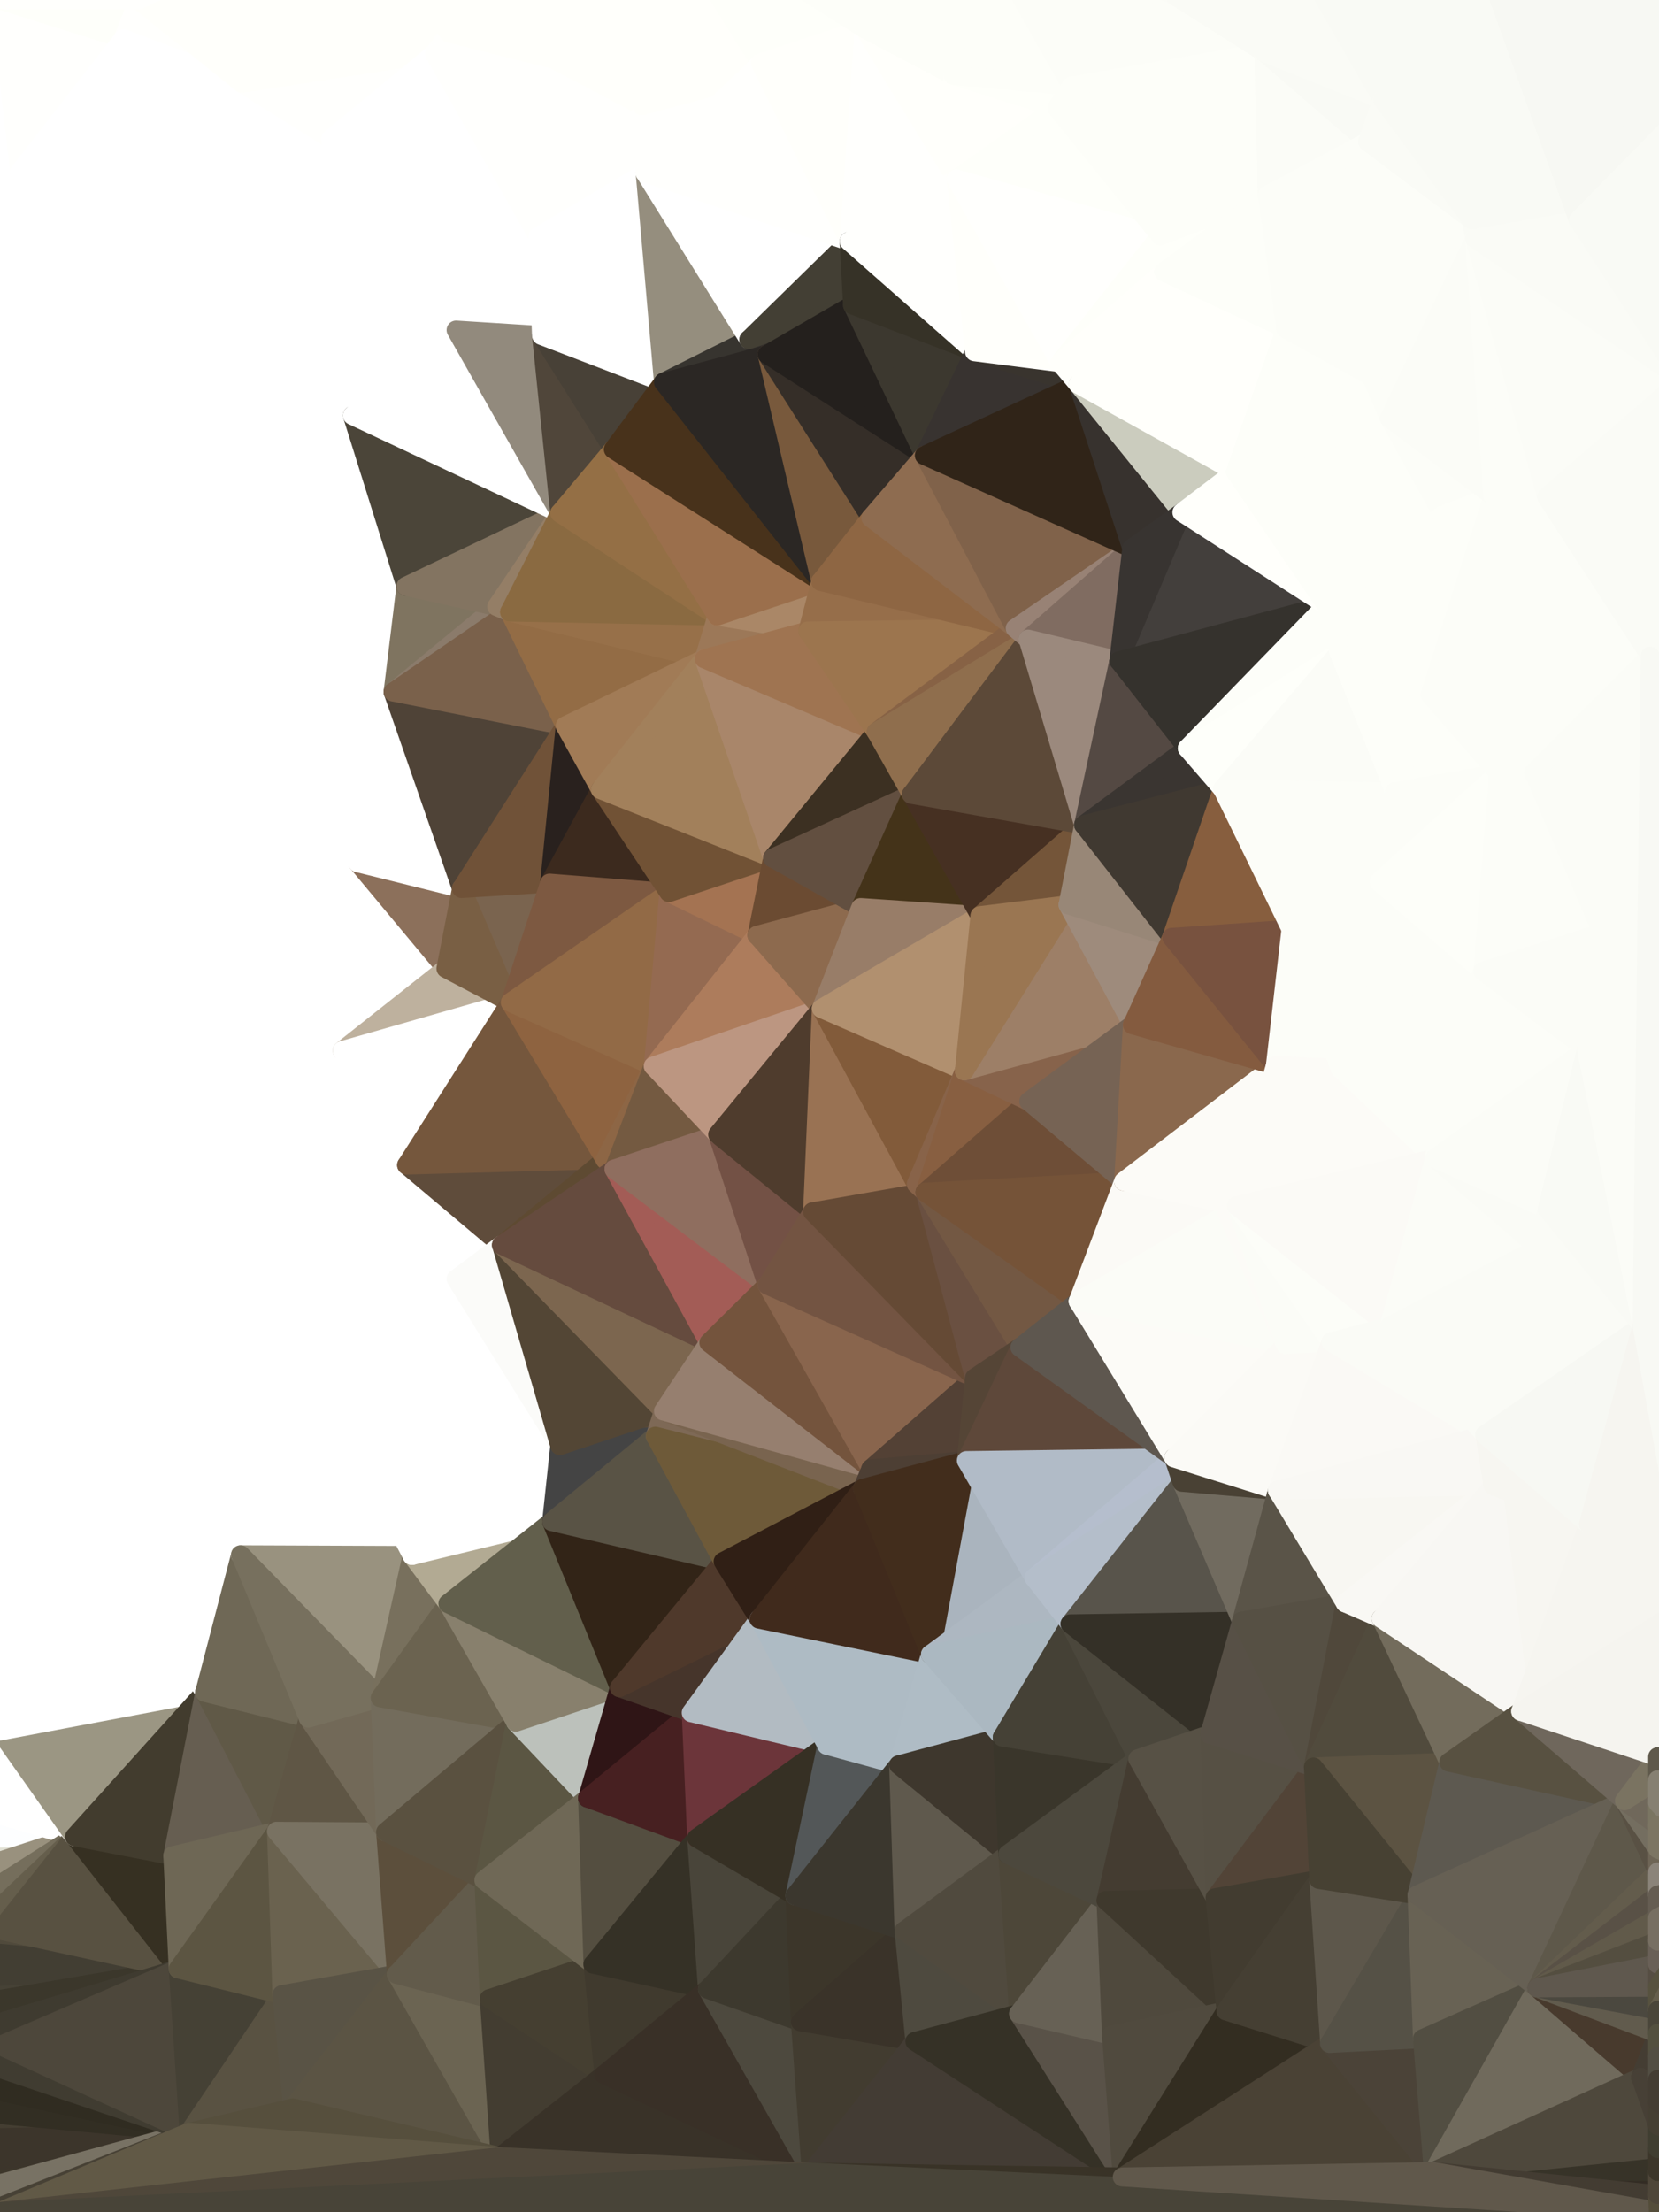 <?xml version="1.0" standalone="yes"?>
<svg width="2448" height="3264" xmlns="http://www.w3.org/2000/svg" version="1.1" ><rect width="100%" height="100%" fill="#808080" stroke="none"/><polygon points="-195,2856 -156,2448 -123,290" fill="rgba(255, 255, 255, 1)" stroke="rgba(255, 255, 255, 1)" stroke-width="28" stroke-linejoin="round"/>
		<polygon points="-123,290 -156,2448 -91,698" fill="rgba(255, 255, 255, 1)" stroke="rgba(255, 255, 255, 1)" stroke-width="28" stroke-linejoin="round"/>
		<polygon points="-156,2448 -91,2040 -91,698" fill="rgba(255, 255, 255, 1)" stroke="rgba(255, 255, 255, 1)" stroke-width="28" stroke-linejoin="round"/>
		<polygon points="-91,698 -91,2040 -31,1106" fill="rgba(255, 255, 255, 1)" stroke="rgba(255, 255, 255, 1)" stroke-width="28" stroke-linejoin="round"/>
		<polygon points="-31,1106 -91,2040 -11,1632" fill="rgba(255, 255, 255, 1)" stroke="rgba(255, 255, 255, 1)" stroke-width="28" stroke-linejoin="round"/>
		<polygon points="-42,2979 0,2984 0,2950" fill="rgba(254, 254, 252, 1)" stroke="rgba(254, 254, 252, 1)" stroke-width="28" stroke-linejoin="round"/>
		<polygon points="0,2916 -42,2979 0,2950" fill="rgba(252, 255, 253, 1)" stroke="rgba(252, 255, 253, 1)" stroke-width="28" stroke-linejoin="round"/>
		<polygon points="-195,2856 0,3256 0,3222" fill="rgba(252, 254, 249, 1)" stroke="rgba(252, 254, 249, 1)" stroke-width="28" stroke-linejoin="round"/>
		<polygon points="0,3188 -195,2856 0,3222" fill="rgba(251, 255, 250, 1)" stroke="rgba(251, 255, 250, 1)" stroke-width="28" stroke-linejoin="round"/>
		<polygon points="0,2712 -195,2856 0,2746" fill="rgba(255, 255, 255, 1)" stroke="rgba(255, 255, 255, 1)" stroke-width="28" stroke-linejoin="round"/>
		<polygon points="-195,2856 0,2780 0,2746" fill="rgba(255, 255, 255, 1)" stroke="rgba(255, 255, 255, 1)" stroke-width="28" stroke-linejoin="round"/>
		<polygon points="0,2576 -3,2571 0,2610" fill="rgba(255, 255, 255, 1)" stroke="rgba(255, 255, 255, 1)" stroke-width="28" stroke-linejoin="round"/>
		<polygon points="-3,2571 -156,2448 0,2610" fill="rgba(255, 255, 255, 1)" stroke="rgba(255, 255, 255, 1)" stroke-width="28" stroke-linejoin="round"/>
		<polygon points="-156,2448 0,2644 0,2610" fill="rgba(255, 255, 255, 1)" stroke="rgba(255, 255, 255, 1)" stroke-width="28" stroke-linejoin="round"/>
		<polygon points="-195,2856 0,2814 0,2780" fill="rgba(255, 255, 255, 1)" stroke="rgba(255, 255, 255, 1)" stroke-width="28" stroke-linejoin="round"/>
		<polygon points="-195,2856 0,2848 0,2814" fill="rgba(255, 255, 253, 1)" stroke="rgba(255, 255, 253, 1)" stroke-width="28" stroke-linejoin="round"/>
		<polygon points="0,3154 -195,2856 0,3188" fill="rgba(251, 255, 250, 1)" stroke="rgba(251, 255, 250, 1)" stroke-width="28" stroke-linejoin="round"/>
		<polygon points="-195,2856 0,2882 0,2848" fill="rgba(255, 255, 253, 1)" stroke="rgba(255, 255, 253, 1)" stroke-width="28" stroke-linejoin="round"/>
		<polygon points="-195,2856 -42,2979 0,2882" fill="rgba(255, 255, 255, 1)" stroke="rgba(255, 255, 255, 1)" stroke-width="28" stroke-linejoin="round"/>
		<polygon points="-42,2979 0,2916 0,2882" fill="rgba(254, 255, 255, 1)" stroke="rgba(254, 255, 255, 1)" stroke-width="28" stroke-linejoin="round"/>
		<polygon points="-195,2856 0,2712 0,2678" fill="rgba(255, 255, 255, 1)" stroke="rgba(255, 255, 255, 1)" stroke-width="28" stroke-linejoin="round"/>
		<polygon points="0,2644 -195,2856 0,2678" fill="rgba(255, 255, 255, 1)" stroke="rgba(255, 255, 255, 1)" stroke-width="28" stroke-linejoin="round"/>
		<polygon points="-195,2856 0,3263 0,3256" fill="rgba(255, 255, 251, 1)" stroke="rgba(255, 255, 251, 1)" stroke-width="28" stroke-linejoin="round"/>
		<polygon points="-156,2448 -195,2856 0,2644" fill="rgba(255, 255, 255, 1)" stroke="rgba(255, 255, 255, 1)" stroke-width="28" stroke-linejoin="round"/>
		<polygon points="-156,2448 -3,2571 0,2554" fill="rgba(255, 255, 255, 1)" stroke="rgba(255, 255, 255, 1)" stroke-width="28" stroke-linejoin="round"/>
		<polygon points="-42,2979 0,3018 0,2984" fill="rgba(255, 254, 249, 1)" stroke="rgba(255, 254, 249, 1)" stroke-width="28" stroke-linejoin="round"/>
		<polygon points="0,3120 -195,2856 0,3154" fill="rgba(254, 254, 252, 1)" stroke="rgba(254, 254, 252, 1)" stroke-width="28" stroke-linejoin="round"/>
		<polygon points="-42,2979 0,3052 0,3018" fill="rgba(255, 254, 250, 1)" stroke="rgba(255, 254, 250, 1)" stroke-width="28" stroke-linejoin="round"/>
		<polygon points="-42,2979 0,3086 0,3052" fill="rgba(254, 254, 252, 1)" stroke="rgba(254, 254, 252, 1)" stroke-width="28" stroke-linejoin="round"/>
		<polygon points="-42,2979 0,3120 0,3086" fill="rgba(254, 255, 250, 1)" stroke="rgba(254, 255, 250, 1)" stroke-width="28" stroke-linejoin="round"/>
		<polygon points="-42,2979 -195,2856 0,3120" fill="rgba(255, 254, 249, 1)" stroke="rgba(255, 254, 249, 1)" stroke-width="28" stroke-linejoin="round"/>
		<polygon points="0,2554 -3,2571 0,2576" fill="rgba(255, 255, 255, 1)" stroke="rgba(255, 255, 255, 1)" stroke-width="28" stroke-linejoin="round"/>
		<polygon points="-31,1106 -11,1632 46,1514" fill="rgba(255, 255, 255, 1)" stroke="rgba(255, 255, 255, 1)" stroke-width="28" stroke-linejoin="round"/>
		<polygon points="-31,1106 46,1514 69,1224" fill="rgba(255, 255, 255, 1)" stroke="rgba(255, 255, 255, 1)" stroke-width="28" stroke-linejoin="round"/>
		<polygon points="-91,2040 -156,2448 61,2163" fill="rgba(255, 255, 255, 1)" stroke="rgba(255, 255, 255, 1)" stroke-width="28" stroke-linejoin="round"/>
		<polygon points="0,0 -123,290 29,254" fill="rgba(255, 255, 255, 1)" stroke="rgba(255, 255, 255, 1)" stroke-width="28" stroke-linejoin="round"/>
		<polygon points="0,2712 0,2746 110,2710" fill="rgba(225, 225, 213, 1)" stroke="rgba(225, 225, 213, 1)" stroke-width="28" stroke-linejoin="round"/>
		<polygon points="0,2678 0,2712 110,2710" fill="rgba(253, 254, 255, 1)" stroke="rgba(253, 254, 255, 1)" stroke-width="28" stroke-linejoin="round"/>
		<polygon points="0,2746 0,2780 110,2710" fill="rgba(153, 145, 126, 1)" stroke="rgba(153, 145, 126, 1)" stroke-width="28" stroke-linejoin="round"/>
		<polygon points="0,2644 0,2678 110,2710" fill="rgba(255, 255, 255, 1)" stroke="rgba(255, 255, 255, 1)" stroke-width="28" stroke-linejoin="round"/>
		<polygon points="61,662 -91,698 140,816" fill="rgba(255, 255, 255, 1)" stroke="rgba(255, 255, 255, 1)" stroke-width="28" stroke-linejoin="round"/>
		<polygon points="-11,1632 -91,2040 128,1922" fill="rgba(255, 255, 255, 1)" stroke="rgba(255, 255, 255, 1)" stroke-width="28" stroke-linejoin="round"/>
		<polygon points="-31,1106 69,1224 121,1070" fill="rgba(255, 255, 255, 1)" stroke="rgba(255, 255, 255, 1)" stroke-width="28" stroke-linejoin="round"/>
		<polygon points="-156,2448 0,2554 149,2302" fill="rgba(255, 255, 255, 1)" stroke="rgba(255, 255, 255, 1)" stroke-width="28" stroke-linejoin="round"/>
		<polygon points="61,2163 -156,2448 149,2302" fill="rgba(255, 255, 255, 1)" stroke="rgba(255, 255, 255, 1)" stroke-width="28" stroke-linejoin="round"/>
		<polygon points="-11,1632 128,1922 141,1755" fill="rgba(255, 255, 255, 1)" stroke="rgba(255, 255, 255, 1)" stroke-width="28" stroke-linejoin="round"/>
		<polygon points="-91,698 -31,1106 140,816" fill="rgba(255, 255, 255, 1)" stroke="rgba(255, 255, 255, 1)" stroke-width="28" stroke-linejoin="round"/>
		<polygon points="-91,2040 61,2163 128,1922" fill="rgba(255, 255, 255, 1)" stroke="rgba(255, 255, 255, 1)" stroke-width="28" stroke-linejoin="round"/>
		<polygon points="0,2610 0,2644 110,2710" fill="rgba(255, 255, 255, 1)" stroke="rgba(255, 255, 255, 1)" stroke-width="28" stroke-linejoin="round"/>
		<polygon points="0,2780 0,2814 110,2710" fill="rgba(117, 110, 92, 1)" stroke="rgba(117, 110, 92, 1)" stroke-width="28" stroke-linejoin="round"/>
		<polygon points="-123,290 -91,698 61,662" fill="rgba(255, 255, 255, 1)" stroke="rgba(255, 255, 255, 1)" stroke-width="28" stroke-linejoin="round"/>
		<polygon points="-31,1106 121,1070 140,816" fill="rgba(255, 255, 255, 1)" stroke="rgba(255, 255, 255, 1)" stroke-width="28" stroke-linejoin="round"/>
		<polygon points="29,254 -123,290 187,408" fill="rgba(255, 255, 255, 1)" stroke="rgba(255, 255, 255, 1)" stroke-width="28" stroke-linejoin="round"/>
		<polygon points="-123,290 61,662 187,408" fill="rgba(255, 255, 255, 1)" stroke="rgba(255, 255, 255, 1)" stroke-width="28" stroke-linejoin="round"/>
		<polygon points="0,0 29,254 182,57" fill="rgba(255, 255, 253, 1)" stroke="rgba(255, 255, 253, 1)" stroke-width="28" stroke-linejoin="round"/>
		<polygon points="0,0 182,57 204,0" fill="rgba(254, 255, 250, 1)" stroke="rgba(254, 255, 250, 1)" stroke-width="28" stroke-linejoin="round"/>
		<polygon points="187,408 61,662 214,465" fill="rgba(255, 255, 255, 1)" stroke="rgba(255, 255, 255, 1)" stroke-width="28" stroke-linejoin="round"/>
		<polygon points="69,1224 46,1514 222,1347" fill="rgba(255, 255, 255, 1)" stroke="rgba(255, 255, 255, 1)" stroke-width="28" stroke-linejoin="round"/>
		<polygon points="46,1514 199,1478 222,1347" fill="rgba(255, 255, 255, 1)" stroke="rgba(255, 255, 255, 1)" stroke-width="28" stroke-linejoin="round"/>
		<polygon points="141,1755 128,1922 214,1894" fill="rgba(255, 255, 255, 1)" stroke="rgba(255, 255, 255, 1)" stroke-width="28" stroke-linejoin="round"/>
		<polygon points="46,1514 -11,1632 141,1755" fill="rgba(255, 255, 255, 1)" stroke="rgba(255, 255, 255, 1)" stroke-width="28" stroke-linejoin="round"/>
		<polygon points="0,2576 0,2610 110,2710" fill="rgba(255, 255, 255, 1)" stroke="rgba(255, 255, 255, 1)" stroke-width="28" stroke-linejoin="round"/>
		<polygon points="0,2814 0,2848 110,2710" fill="rgba(101, 94, 76, 1)" stroke="rgba(101, 94, 76, 1)" stroke-width="28" stroke-linejoin="round"/>
		<polygon points="149,2302 0,2554 202,2330" fill="rgba(255, 255, 255, 1)" stroke="rgba(255, 255, 255, 1)" stroke-width="28" stroke-linejoin="round"/>
		<polygon points="0,2916 0,2950 263,2905" fill="rgba(70, 66, 54, 1)" stroke="rgba(70, 66, 54, 1)" stroke-width="28" stroke-linejoin="round"/>
		<polygon points="0,2848 0,2882 263,2905" fill="rgba(80, 74, 60, 1)" stroke="rgba(80, 74, 60, 1)" stroke-width="28" stroke-linejoin="round"/>
		<polygon points="0,2882 0,2916 263,2905" fill="rgba(66, 62, 51, 1)" stroke="rgba(66, 62, 51, 1)" stroke-width="28" stroke-linejoin="round"/>
		<polygon points="0,2950 0,2984 263,2905" fill="rgba(59, 55, 43, 1)" stroke="rgba(59, 55, 43, 1)" stroke-width="28" stroke-linejoin="round"/>
		<polygon points="110,2710 0,2848 263,2905" fill="rgba(88, 81, 65, 1)" stroke="rgba(88, 81, 65, 1)" stroke-width="28" stroke-linejoin="round"/>
		<polygon points="0,3120 0,3154 279,3146" fill="rgba(68, 62, 50, 1)" stroke="rgba(68, 62, 50, 1)" stroke-width="28" stroke-linejoin="round"/>
		<polygon points="0,3188 0,3222 279,3146" fill="rgba(61, 55, 43, 1)" stroke="rgba(61, 55, 43, 1)" stroke-width="28" stroke-linejoin="round"/>
		<polygon points="0,3154 0,3188 279,3146" fill="rgba(60, 53, 43, 1)" stroke="rgba(60, 53, 43, 1)" stroke-width="28" stroke-linejoin="round"/>
		<polygon points="0,3086 0,3120 279,3146" fill="rgba(50, 46, 35, 1)" stroke="rgba(50, 46, 35, 1)" stroke-width="28" stroke-linejoin="round"/>
		<polygon points="255,2738 110,2710 263,2905" fill="rgba(54, 48, 34, 1)" stroke="rgba(54, 48, 34, 1)" stroke-width="28" stroke-linejoin="round"/>
		<polygon points="46,1514 141,1755 199,1478" fill="rgba(255, 255, 255, 1)" stroke="rgba(255, 255, 255, 1)" stroke-width="28" stroke-linejoin="round"/>
		<polygon points="140,816 121,1070 293,939" fill="rgba(255, 255, 255, 1)" stroke="rgba(255, 255, 255, 1)" stroke-width="28" stroke-linejoin="round"/>
		<polygon points="274,873 140,816 293,939" fill="rgba(255, 255, 255, 1)" stroke="rgba(255, 255, 255, 1)" stroke-width="28" stroke-linejoin="round"/>
		<polygon points="0,3052 0,3086 279,3146" fill="rgba(48, 44, 33, 1)" stroke="rgba(48, 44, 33, 1)" stroke-width="28" stroke-linejoin="round"/>
		<polygon points="0,2984 0,3018 263,2905" fill="rgba(63, 59, 48, 1)" stroke="rgba(63, 59, 48, 1)" stroke-width="28" stroke-linejoin="round"/>
		<polygon points="0,2554 0,2576 110,2710" fill="rgba(255, 255, 255, 1)" stroke="rgba(255, 255, 255, 1)" stroke-width="28" stroke-linejoin="round"/>
		<polygon points="0,2554 110,2710 302,2497" fill="rgba(155, 150, 131, 1)" stroke="rgba(155, 150, 131, 1)" stroke-width="28" stroke-linejoin="round"/>
		<polygon points="202,2330 0,2554 302,2497" fill="rgba(255, 255, 255, 1)" stroke="rgba(255, 255, 255, 1)" stroke-width="28" stroke-linejoin="round"/>
		<polygon points="222,1347 199,1478 294,1486" fill="rgba(255, 255, 255, 1)" stroke="rgba(255, 255, 255, 1)" stroke-width="28" stroke-linejoin="round"/>
		<polygon points="0,3222 0,3256 279,3146" fill="rgba(120, 114, 100, 1)" stroke="rgba(120, 114, 100, 1)" stroke-width="28" stroke-linejoin="round"/>
		<polygon points="0,3256 0,3263 279,3146" fill="rgba(71, 65, 53, 1)" stroke="rgba(71, 65, 53, 1)" stroke-width="28" stroke-linejoin="round"/>
		<polygon points="0,3018 0,3052 279,3146" fill="rgba(64, 60, 49, 1)" stroke="rgba(64, 60, 49, 1)" stroke-width="28" stroke-linejoin="round"/>
		<polygon points="263,2905 0,3018 279,3146" fill="rgba(77, 71, 59, 1)" stroke="rgba(77, 71, 59, 1)" stroke-width="28" stroke-linejoin="round"/>
		<polygon points="141,1755 214,1894 281,1886" fill="rgba(255, 255, 255, 1)" stroke="rgba(255, 255, 255, 1)" stroke-width="28" stroke-linejoin="round"/>
		<polygon points="110,2710 255,2738 302,2497" fill="rgba(66, 60, 46, 1)" stroke="rgba(66, 60, 46, 1)" stroke-width="28" stroke-linejoin="round"/>
		<polygon points="29,254 187,408 335,326" fill="rgba(255, 255, 255, 1)" stroke="rgba(255, 255, 255, 1)" stroke-width="28" stroke-linejoin="round"/>
		<polygon points="128,1922 61,2163 367,2089" fill="rgba(255, 255, 255, 1)" stroke="rgba(255, 255, 255, 1)" stroke-width="28" stroke-linejoin="round"/>
		<polygon points="214,1894 128,1922 367,2089" fill="rgba(255, 255, 255, 1)" stroke="rgba(255, 255, 255, 1)" stroke-width="28" stroke-linejoin="round"/>
		<polygon points="140,816 274,873 367,734" fill="rgba(255, 255, 255, 1)" stroke="rgba(255, 255, 255, 1)" stroke-width="28" stroke-linejoin="round"/>
		<polygon points="214,465 61,662 340,531" fill="rgba(255, 255, 255, 1)" stroke="rgba(255, 255, 255, 1)" stroke-width="28" stroke-linejoin="round"/>
		<polygon points="187,408 214,465 335,326" fill="rgba(255, 255, 255, 1)" stroke="rgba(255, 255, 255, 1)" stroke-width="28" stroke-linejoin="round"/>
		<polygon points="182,57 29,254 335,326" fill="rgba(255, 255, 255, 1)" stroke="rgba(255, 255, 255, 1)" stroke-width="28" stroke-linejoin="round"/>
		<polygon points="293,939 121,1070 375,1078" fill="rgba(255, 255, 255, 1)" stroke="rgba(255, 255, 255, 1)" stroke-width="28" stroke-linejoin="round"/>
		<polygon points="121,1070 352,1281 375,1078" fill="rgba(255, 255, 255, 1)" stroke="rgba(255, 255, 255, 1)" stroke-width="28" stroke-linejoin="round"/>
		<polygon points="281,1886 214,1894 367,2089" fill="rgba(255, 255, 255, 1)" stroke="rgba(255, 255, 255, 1)" stroke-width="28" stroke-linejoin="round"/>
		<polygon points="61,2163 149,2302 367,2089" fill="rgba(255, 255, 255, 1)" stroke="rgba(255, 255, 255, 1)" stroke-width="28" stroke-linejoin="round"/>
		<polygon points="149,2302 202,2330 367,2089" fill="rgba(255, 255, 255, 1)" stroke="rgba(255, 255, 255, 1)" stroke-width="28" stroke-linejoin="round"/>
		<polygon points="202,2330 355,2294 367,2089" fill="rgba(255, 255, 255, 1)" stroke="rgba(255, 255, 255, 1)" stroke-width="28" stroke-linejoin="round"/>
		<polygon points="61,662 140,816 367,734" fill="rgba(255, 255, 255, 1)" stroke="rgba(255, 255, 255, 1)" stroke-width="28" stroke-linejoin="round"/>
		<polygon points="340,531 61,662 367,734" fill="rgba(255, 255, 255, 1)" stroke="rgba(255, 255, 255, 1)" stroke-width="28" stroke-linejoin="round"/>
		<polygon points="204,0 182,57 357,123" fill="rgba(255, 255, 253, 1)" stroke="rgba(255, 255, 253, 1)" stroke-width="28" stroke-linejoin="round"/>
		<polygon points="182,57 335,326 357,123" fill="rgba(255, 255, 255, 1)" stroke="rgba(255, 255, 255, 1)" stroke-width="28" stroke-linejoin="round"/>
		<polygon points="202,2330 302,2497 355,2294" fill="rgba(255, 255, 255, 1)" stroke="rgba(255, 255, 255, 1)" stroke-width="28" stroke-linejoin="round"/>
		<polygon points="121,1070 222,1347 352,1281" fill="rgba(255, 255, 255, 1)" stroke="rgba(255, 255, 255, 1)" stroke-width="28" stroke-linejoin="round"/>
		<polygon points="199,1478 141,1755 294,1486" fill="rgba(255, 255, 255, 1)" stroke="rgba(255, 255, 255, 1)" stroke-width="28" stroke-linejoin="round"/>
		<polygon points="121,1070 69,1224 222,1347" fill="rgba(255, 255, 255, 1)" stroke="rgba(255, 255, 255, 1)" stroke-width="28" stroke-linejoin="round"/>
		<polygon points="335,326 214,465 340,531" fill="rgba(255, 255, 255, 1)" stroke="rgba(255, 255, 255, 1)" stroke-width="28" stroke-linejoin="round"/>
		<polygon points="375,1078 352,1281 427,1142" fill="rgba(255, 255, 255, 1)" stroke="rgba(255, 255, 255, 1)" stroke-width="28" stroke-linejoin="round"/>
		<polygon points="222,1347 294,1486 352,1281" fill="rgba(255, 255, 255, 1)" stroke="rgba(255, 255, 255, 1)" stroke-width="28" stroke-linejoin="round"/>
		<polygon points="141,1755 281,1886 434,1689" fill="rgba(255, 255, 255, 1)" stroke="rgba(255, 255, 255, 1)" stroke-width="28" stroke-linejoin="round"/>
		<polygon points="294,1486 141,1755 434,1689" fill="rgba(255, 255, 255, 1)" stroke="rgba(255, 255, 255, 1)" stroke-width="28" stroke-linejoin="round"/>
		<polygon points="263,2905 279,3146 416,2943" fill="rgba(69, 65, 53, 1)" stroke="rgba(69, 65, 53, 1)" stroke-width="28" stroke-linejoin="round"/>
		<polygon points="302,2497 255,2738 408,2702" fill="rgba(102, 94, 81, 1)" stroke="rgba(102, 94, 81, 1)" stroke-width="28" stroke-linejoin="round"/>
		<polygon points="340,531 367,734 446,670" fill="rgba(255, 255, 255, 1)" stroke="rgba(255, 255, 255, 1)" stroke-width="28" stroke-linejoin="round"/>
		<polygon points="302,2497 408,2702 455,2535" fill="rgba(96, 89, 71, 1)" stroke="rgba(96, 89, 71, 1)" stroke-width="28" stroke-linejoin="round"/>
		<polygon points="416,2943 279,3146 432,3110" fill="rgba(89, 82, 66, 1)" stroke="rgba(89, 82, 66, 1)" stroke-width="28" stroke-linejoin="round"/>
		<polygon points="255,2738 263,2905 408,2702" fill="rgba(110, 103, 85, 1)" stroke="rgba(110, 103, 85, 1)" stroke-width="28" stroke-linejoin="round"/>
		<polygon points="357,123 335,326 488,205" fill="rgba(255, 255, 255, 1)" stroke="rgba(255, 255, 255, 1)" stroke-width="28" stroke-linejoin="round"/>
		<polygon points="488,205 335,326 493,262" fill="rgba(255, 255, 255, 1)" stroke="rgba(255, 255, 255, 1)" stroke-width="28" stroke-linejoin="round"/>
		<polygon points="294,1486 434,1689 447,1681" fill="rgba(255, 255, 255, 1)" stroke="rgba(255, 255, 255, 1)" stroke-width="28" stroke-linejoin="round"/>
		<polygon points="408,2702 263,2905 416,2943" fill="rgba(92, 85, 66, 1)" stroke="rgba(92, 85, 66, 1)" stroke-width="28" stroke-linejoin="round"/>
		<polygon points="294,1486 447,1681 505,1550" fill="rgba(255, 255, 255, 1)" stroke="rgba(255, 255, 255, 1)" stroke-width="28" stroke-linejoin="round"/>
		<polygon points="508,2097 367,2089 520,2127" fill="rgba(255, 255, 255, 1)" stroke="rgba(255, 255, 255, 1)" stroke-width="28" stroke-linejoin="round"/>
		<polygon points="427,1142 352,1281 528,1273" fill="rgba(255, 255, 255, 1)" stroke="rgba(255, 255, 255, 1)" stroke-width="28" stroke-linejoin="round"/>
		<polygon points="367,2089 355,2294 520,2127" fill="rgba(255, 255, 255, 1)" stroke="rgba(255, 255, 255, 1)" stroke-width="28" stroke-linejoin="round"/>
		<polygon points="340,531 446,670 520,613" fill="rgba(255, 255, 255, 1)" stroke="rgba(255, 255, 255, 1)" stroke-width="28" stroke-linejoin="round"/>
		<polygon points="204,0 357,123 510,-145" fill="rgba(255, 255, 251, 1)" stroke="rgba(255, 255, 251, 1)" stroke-width="28" stroke-linejoin="round"/>
		<polygon points="355,2294 302,2497 455,2535" fill="rgba(111, 104, 86, 1)" stroke="rgba(111, 104, 86, 1)" stroke-width="28" stroke-linejoin="round"/>
		<polygon points="274,873 293,939 367,734" fill="rgba(255, 255, 255, 1)" stroke="rgba(255, 255, 255, 1)" stroke-width="28" stroke-linejoin="round"/>
		<polygon points="375,1078 427,1142 580,1021" fill="rgba(255, 255, 255, 1)" stroke="rgba(255, 255, 255, 1)" stroke-width="28" stroke-linejoin="round"/>
		<polygon points="352,1281 294,1486 505,1550" fill="rgba(255, 255, 255, 1)" stroke="rgba(255, 255, 255, 1)" stroke-width="28" stroke-linejoin="round"/>
		<polygon points="281,1886 367,2089 587,1958" fill="rgba(255, 255, 255, 1)" stroke="rgba(255, 255, 255, 1)" stroke-width="28" stroke-linejoin="round"/>
		<polygon points="367,2089 508,2097 587,1958" fill="rgba(255, 255, 255, 1)" stroke="rgba(255, 255, 255, 1)" stroke-width="28" stroke-linejoin="round"/>
		<polygon points="455,2535 408,2702 569,2703" fill="rgba(95, 86, 69, 1)" stroke="rgba(95, 86, 69, 1)" stroke-width="28" stroke-linejoin="round"/>
		<polygon points="367,734 293,939 599,865" fill="rgba(255, 255, 255, 1)" stroke="rgba(255, 255, 255, 1)" stroke-width="28" stroke-linejoin="round"/>
		<polygon points="293,939 375,1078 580,1021" fill="rgba(255, 255, 255, 1)" stroke="rgba(255, 255, 255, 1)" stroke-width="28" stroke-linejoin="round"/>
		<polygon points="352,1281 505,1550 528,1273" fill="rgba(255, 255, 255, 1)" stroke="rgba(255, 255, 255, 1)" stroke-width="28" stroke-linejoin="round"/>
		<polygon points="520,2127 355,2294 608,2295" fill="rgba(255, 255, 255, 1)" stroke="rgba(255, 255, 255, 1)" stroke-width="28" stroke-linejoin="round"/>
		<polygon points="355,2294 561,2505 608,2295" fill="rgba(153, 146, 127, 1)" stroke="rgba(153, 146, 127, 1)" stroke-width="28" stroke-linejoin="round"/>
		<polygon points="505,1550 447,1681 600,1719" fill="rgba(255, 255, 255, 1)" stroke="rgba(255, 255, 255, 1)" stroke-width="28" stroke-linejoin="round"/>
		<polygon points="447,1681 434,1689 600,1719" fill="rgba(255, 255, 255, 1)" stroke="rgba(255, 255, 255, 1)" stroke-width="28" stroke-linejoin="round"/>
		<polygon points="446,670 367,734 599,865" fill="rgba(255, 255, 255, 1)" stroke="rgba(255, 255, 255, 1)" stroke-width="28" stroke-linejoin="round"/>
		<polygon points="293,939 580,1021 599,865" fill="rgba(255, 255, 255, 1)" stroke="rgba(255, 255, 255, 1)" stroke-width="28" stroke-linejoin="round"/>
		<polygon points="434,1689 281,1886 587,1958" fill="rgba(255, 255, 255, 1)" stroke="rgba(255, 255, 255, 1)" stroke-width="28" stroke-linejoin="round"/>
		<polygon points="408,2702 416,2943 585,2913" fill="rgba(106, 98, 79, 1)" stroke="rgba(106, 98, 79, 1)" stroke-width="28" stroke-linejoin="round"/>
		<polygon points="569,2703 408,2702 585,2913" fill="rgba(121, 114, 98, 1)" stroke="rgba(121, 114, 98, 1)" stroke-width="28" stroke-linejoin="round"/>
		<polygon points="561,2505 455,2535 569,2703" fill="rgba(114, 105, 88, 1)" stroke="rgba(114, 105, 88, 1)" stroke-width="28" stroke-linejoin="round"/>
		<polygon points="355,2294 455,2535 561,2505" fill="rgba(119, 112, 94, 1)" stroke="rgba(119, 112, 94, 1)" stroke-width="28" stroke-linejoin="round"/>
		<polygon points="335,326 340,531 493,262" fill="rgba(255, 255, 255, 1)" stroke="rgba(255, 255, 255, 1)" stroke-width="28" stroke-linejoin="round"/>
		<polygon points="357,123 488,205 641,79" fill="rgba(255, 255, 253, 1)" stroke="rgba(255, 255, 253, 1)" stroke-width="28" stroke-linejoin="round"/>
		<polygon points="416,2943 432,3110 585,2913" fill="rgba(89, 83, 69, 1)" stroke="rgba(89, 83, 69, 1)" stroke-width="28" stroke-linejoin="round"/>
		<polygon points="493,262 340,531 646,457" fill="rgba(255, 255, 255, 1)" stroke="rgba(255, 255, 255, 1)" stroke-width="28" stroke-linejoin="round"/>
		<polygon points="340,531 520,613 646,457" fill="rgba(255, 255, 255, 1)" stroke="rgba(255, 255, 255, 1)" stroke-width="28" stroke-linejoin="round"/>
		<polygon points="510,-145 357,123 641,79" fill="rgba(255, 255, 251, 1)" stroke="rgba(255, 255, 251, 1)" stroke-width="28" stroke-linejoin="round"/>
		<polygon points="434,1689 587,1958 600,1719" fill="rgba(255, 255, 255, 1)" stroke="rgba(255, 255, 255, 1)" stroke-width="28" stroke-linejoin="round"/>
		<polygon points="528,1273 505,1550 658,1429" fill="rgba(255, 255, 255, 1)" stroke="rgba(255, 255, 255, 1)" stroke-width="28" stroke-linejoin="round"/>
		<polygon points="608,2295 561,2505 661,2366" fill="rgba(120, 112, 93, 1)" stroke="rgba(120, 112, 93, 1)" stroke-width="28" stroke-linejoin="round"/>
		<polygon points="510,-145 641,79 663,49" fill="rgba(255, 255, 251, 1)" stroke="rgba(255, 255, 251, 1)" stroke-width="28" stroke-linejoin="round"/>
		<polygon points="528,1273 658,1429 681,1311" fill="rgba(140, 112, 91, 1)" stroke="rgba(140, 112, 91, 1)" stroke-width="28" stroke-linejoin="round"/>
		<polygon points="646,457 520,613 673,487" fill="rgba(255, 255, 255, 1)" stroke="rgba(255, 255, 255, 1)" stroke-width="28" stroke-linejoin="round"/>
		<polygon points="600,1719 587,1958 673,1887" fill="rgba(255, 255, 255, 1)" stroke="rgba(255, 255, 255, 1)" stroke-width="28" stroke-linejoin="round"/>
		<polygon points="520,613 446,670 599,865" fill="rgba(255, 255, 255, 1)" stroke="rgba(255, 255, 255, 1)" stroke-width="28" stroke-linejoin="round"/>
		<polygon points="427,1142 528,1273 580,1021" fill="rgba(255, 255, 255, 1)" stroke="rgba(255, 255, 255, 1)" stroke-width="28" stroke-linejoin="round"/>
		<polygon points="569,2703 585,2913 714,2774" fill="rgba(92, 79, 60, 1)" stroke="rgba(92, 79, 60, 1)" stroke-width="28" stroke-linejoin="round"/>
		<polygon points="0,0 204,0 510,-145" fill="rgba(255, 255, 253, 1)" stroke="rgba(255, 255, 253, 1)" stroke-width="28" stroke-linejoin="round"/>
		<polygon points="508,2097 520,2127 587,1958" fill="rgba(255, 255, 255, 1)" stroke="rgba(255, 255, 255, 1)" stroke-width="28" stroke-linejoin="round"/>
		<polygon points="600,1719 673,1887 740,1837" fill="rgba(255, 255, 255, 1)" stroke="rgba(255, 255, 255, 1)" stroke-width="28" stroke-linejoin="round"/>
		<polygon points="599,865 580,1021 733,895" fill="rgba(127, 116, 96, 1)" stroke="rgba(127, 116, 96, 1)" stroke-width="28" stroke-linejoin="round"/>
		<polygon points="561,2505 569,2703 761,2541" fill="rgba(115, 108, 92, 1)" stroke="rgba(115, 108, 92, 1)" stroke-width="28" stroke-linejoin="round"/>
		<polygon points="661,2366 561,2505 761,2541" fill="rgba(107, 99, 80, 1)" stroke="rgba(107, 99, 80, 1)" stroke-width="28" stroke-linejoin="round"/>
		<polygon points="658,1429 505,1550 753,1479" fill="rgba(190, 177, 158, 1)" stroke="rgba(190, 177, 158, 1)" stroke-width="28" stroke-linejoin="round"/>
		<polygon points="585,2913 432,3110 738,3182" fill="rgba(91, 84, 68, 1)" stroke="rgba(91, 84, 68, 1)" stroke-width="28" stroke-linejoin="round"/>
		<polygon points="722,2949 585,2913 738,3182" fill="rgba(107, 100, 82, 1)" stroke="rgba(107, 100, 82, 1)" stroke-width="28" stroke-linejoin="round"/>
		<polygon points="714,2774 585,2913 722,2949" fill="rgba(98, 91, 75, 1)" stroke="rgba(98, 91, 75, 1)" stroke-width="28" stroke-linejoin="round"/>
		<polygon points="580,1021 528,1273 681,1311" fill="rgba(255, 255, 255, 1)" stroke="rgba(255, 255, 255, 1)" stroke-width="28" stroke-linejoin="round"/>
		<polygon points="488,205 493,262 641,79" fill="rgba(255, 255, 255, 1)" stroke="rgba(255, 255, 255, 1)" stroke-width="28" stroke-linejoin="round"/>
		<polygon points="505,1550 600,1719 753,1479" fill="rgba(255, 255, 255, 1)" stroke="rgba(255, 255, 255, 1)" stroke-width="28" stroke-linejoin="round"/>
		<polygon points="493,262 646,457 794,349" fill="rgba(255, 255, 255, 1)" stroke="rgba(255, 255, 255, 1)" stroke-width="28" stroke-linejoin="round"/>
		<polygon points="733,895 580,1021 752,903" fill="rgba(139, 123, 107, 1)" stroke="rgba(139, 123, 107, 1)" stroke-width="28" stroke-linejoin="round"/>
		<polygon points="663,49 641,79 816,87" fill="rgba(255, 255, 253, 1)" stroke="rgba(255, 255, 253, 1)" stroke-width="28" stroke-linejoin="round"/>
		<polygon points="608,2295 661,2366 814,2245" fill="rgba(178, 170, 147, 1)" stroke="rgba(178, 170, 147, 1)" stroke-width="28" stroke-linejoin="round"/>
		<polygon points="646,457 673,487 794,349" fill="rgba(255, 255, 255, 1)" stroke="rgba(255, 255, 255, 1)" stroke-width="28" stroke-linejoin="round"/>
		<polygon points="569,2703 714,2774 761,2541" fill="rgba(90, 81, 64, 1)" stroke="rgba(90, 81, 64, 1)" stroke-width="28" stroke-linejoin="round"/>
		<polygon points="520,613 599,865 826,757" fill="rgba(75, 69, 57, 1)" stroke="rgba(75, 69, 57, 1)" stroke-width="28" stroke-linejoin="round"/>
		<polygon points="599,865 733,895 826,757" fill="rgba(131, 116, 97, 1)" stroke="rgba(131, 116, 97, 1)" stroke-width="28" stroke-linejoin="round"/>
		<polygon points="587,1958 520,2127 826,2133" fill="rgba(255, 255, 255, 1)" stroke="rgba(255, 255, 255, 1)" stroke-width="28" stroke-linejoin="round"/>
		<polygon points="520,2127 608,2295 826,2133" fill="rgba(255, 255, 255, 1)" stroke="rgba(255, 255, 255, 1)" stroke-width="28" stroke-linejoin="round"/>
		<polygon points="608,2295 814,2245 826,2133" fill="rgba(255, 255, 255, 1)" stroke="rgba(255, 255, 255, 1)" stroke-width="28" stroke-linejoin="round"/>
		<polygon points="794,349 673,487 799,495" fill="rgba(255, 255, 255, 1)" stroke="rgba(255, 255, 255, 1)" stroke-width="28" stroke-linejoin="round"/>
		<polygon points="641,79 493,262 794,349" fill="rgba(255, 255, 255, 1)" stroke="rgba(255, 255, 255, 1)" stroke-width="28" stroke-linejoin="round"/>
		<polygon points="580,1021 681,1311 834,1071" fill="rgba(79, 67, 55, 1)" stroke="rgba(79, 67, 55, 1)" stroke-width="28" stroke-linejoin="round"/>
		<polygon points="752,903 580,1021 834,1071" fill="rgba(122, 97, 75, 1)" stroke="rgba(122, 97, 75, 1)" stroke-width="28" stroke-linejoin="round"/>
		<polygon points="733,895 752,903 826,757" fill="rgba(148, 126, 102, 1)" stroke="rgba(148, 126, 102, 1)" stroke-width="28" stroke-linejoin="round"/>
		<polygon points="673,487 520,613 826,757" fill="rgba(255, 255, 255, 1)" stroke="rgba(255, 255, 255, 1)" stroke-width="28" stroke-linejoin="round"/>
		<polygon points="681,1311 753,1479 811,1303" fill="rgba(122, 100, 79, 1)" stroke="rgba(122, 100, 79, 1)" stroke-width="28" stroke-linejoin="round"/>
		<polygon points="681,1311 658,1429 753,1479" fill="rgba(121, 95, 68, 1)" stroke="rgba(121, 95, 68, 1)" stroke-width="28" stroke-linejoin="round"/>
		<polygon points="761,2541 714,2774 867,2653" fill="rgba(91, 86, 67, 1)" stroke="rgba(91, 86, 67, 1)" stroke-width="28" stroke-linejoin="round"/>
		<polygon points="673,1887 587,1958 826,2133" fill="rgba(255, 255, 255, 1)" stroke="rgba(255, 255, 255, 1)" stroke-width="28" stroke-linejoin="round"/>
		<polygon points="714,2774 722,2949 875,2898" fill="rgba(91, 86, 67, 1)" stroke="rgba(91, 86, 67, 1)" stroke-width="28" stroke-linejoin="round"/>
		<polygon points="681,1311 811,1303 834,1071" fill="rgba(112, 82, 56, 1)" stroke="rgba(112, 82, 56, 1)" stroke-width="28" stroke-linejoin="round"/>
		<polygon points="799,495 673,487 826,757" fill="rgba(146, 138, 125, 1)" stroke="rgba(146, 138, 125, 1)" stroke-width="28" stroke-linejoin="round"/>
		<polygon points="641,79 794,349 816,87" fill="rgba(255, 255, 253, 1)" stroke="rgba(255, 255, 253, 1)" stroke-width="28" stroke-linejoin="round"/>
		<polygon points="834,1071 811,1303 886,1165" fill="rgba(41, 33, 30, 1)" stroke="rgba(41, 33, 30, 1)" stroke-width="28" stroke-linejoin="round"/>
		<polygon points="722,2949 738,3182 891,3061" fill="rgba(67, 61, 49, 1)" stroke="rgba(67, 61, 49, 1)" stroke-width="28" stroke-linejoin="round"/>
		<polygon points="600,1719 740,1837 893,1711" fill="rgba(95, 76, 59, 1)" stroke="rgba(95, 76, 59, 1)" stroke-width="28" stroke-linejoin="round"/>
		<polygon points="799,495 826,757 905,663" fill="rgba(80, 70, 58, 1)" stroke="rgba(80, 70, 58, 1)" stroke-width="28" stroke-linejoin="round"/>
		<polygon points="753,1479 600,1719 893,1711" fill="rgba(117, 87, 61, 1)" stroke="rgba(117, 87, 61, 1)" stroke-width="28" stroke-linejoin="round"/>
		<polygon points="761,2541 867,2653 914,2490" fill="rgba(188, 193, 187, 1)" stroke="rgba(188, 193, 187, 1)" stroke-width="28" stroke-linejoin="round"/>
		<polygon points="661,2366 761,2541 914,2490" fill="rgba(136, 128, 109, 1)" stroke="rgba(136, 128, 109, 1)" stroke-width="28" stroke-linejoin="round"/>
		<polygon points="893,1711 740,1837 906,1725" fill="rgba(94, 74, 50, 1)" stroke="rgba(94, 74, 50, 1)" stroke-width="28" stroke-linejoin="round"/>
		<polygon points="875,2898 722,2949 891,3061" fill="rgba(69, 63, 49, 1)" stroke="rgba(69, 63, 49, 1)" stroke-width="28" stroke-linejoin="round"/>
		<polygon points="740,1837 673,1887 826,2133" fill="rgba(251, 251, 249, 1)" stroke="rgba(251, 251, 249, 1)" stroke-width="28" stroke-linejoin="round"/>
		<polygon points="816,87 794,349 952,255" fill="rgba(255, 255, 253, 1)" stroke="rgba(255, 255, 253, 1)" stroke-width="28" stroke-linejoin="round"/>
		<polygon points="947,156 816,87 952,255" fill="rgba(255, 255, 253, 1)" stroke="rgba(255, 255, 253, 1)" stroke-width="28" stroke-linejoin="round"/>
		<polygon points="814,2245 661,2366 914,2490" fill="rgba(98, 95, 76, 1)" stroke="rgba(98, 95, 76, 1)" stroke-width="28" stroke-linejoin="round"/>
		<polygon points="753,1479 893,1711 964,1573" fill="rgba(142, 99, 64, 1)" stroke="rgba(142, 99, 64, 1)" stroke-width="28" stroke-linejoin="round"/>
		<polygon points="867,2653 714,2774 875,2898" fill="rgba(111, 104, 86, 1)" stroke="rgba(111, 104, 86, 1)" stroke-width="28" stroke-linejoin="round"/>
		<polygon points="510,-145 663,49 969,-152" fill="rgba(255, 255, 251, 1)" stroke="rgba(255, 255, 251, 1)" stroke-width="28" stroke-linejoin="round"/>
		<polygon points="663,49 816,87 969,-152" fill="rgba(255, 255, 251, 1)" stroke="rgba(255, 255, 251, 1)" stroke-width="28" stroke-linejoin="round"/>
		<polygon points="799,495 905,663 979,564" fill="rgba(72, 65, 55, 1)" stroke="rgba(72, 65, 55, 1)" stroke-width="28" stroke-linejoin="round"/>
		<polygon points="826,2133 967,2119 979,2082" fill="rgba(91, 74, 56, 1)" stroke="rgba(91, 74, 56, 1)" stroke-width="28" stroke-linejoin="round"/>
		<polygon points="886,1165 811,1303 987,1317" fill="rgba(60, 42, 30, 1)" stroke="rgba(60, 42, 30, 1)" stroke-width="28" stroke-linejoin="round"/>
		<polygon points="826,2133 814,2245 967,2119" fill="rgba(68, 68, 68, 1)" stroke="rgba(68, 68, 68, 1)" stroke-width="28" stroke-linejoin="round"/>
		<polygon points="432,3110 279,3146 738,3182" fill="rgba(86, 79, 61, 1)" stroke="rgba(86, 79, 61, 1)" stroke-width="28" stroke-linejoin="round"/>
		<polygon points="740,1837 826,2133 979,2082" fill="rgba(83, 70, 53, 1)" stroke="rgba(83, 70, 53, 1)" stroke-width="28" stroke-linejoin="round"/>
		<polygon points="811,1303 753,1479 987,1317" fill="rgba(125, 89, 65, 1)" stroke="rgba(125, 89, 65, 1)" stroke-width="28" stroke-linejoin="round"/>
		<polygon points="752,903 834,1071 1039,972" fill="rgba(147, 108, 69, 1)" stroke="rgba(147, 108, 69, 1)" stroke-width="28" stroke-linejoin="round"/>
		<polygon points="867,2653 875,2898 1028,2712" fill="rgba(84, 78, 64, 1)" stroke="rgba(84, 78, 64, 1)" stroke-width="28" stroke-linejoin="round"/>
		<polygon points="914,2490 867,2653 1020,2527" fill="rgba(47, 21, 22, 1)" stroke="rgba(47, 21, 22, 1)" stroke-width="28" stroke-linejoin="round"/>
		<polygon points="740,1837 979,2082 1046,1981" fill="rgba(124, 102, 79, 1)" stroke="rgba(124, 102, 79, 1)" stroke-width="28" stroke-linejoin="round"/>
		<polygon points="875,2898 891,3061 1044,2935" fill="rgba(64, 58, 46, 1)" stroke="rgba(64, 58, 46, 1)" stroke-width="28" stroke-linejoin="round"/>
		<polygon points="753,1479 964,1573 987,1317" fill="rgba(146, 106, 70, 1)" stroke="rgba(146, 106, 70, 1)" stroke-width="28" stroke-linejoin="round"/>
		<polygon points="893,1711 906,1725 964,1573" fill="rgba(141, 102, 69, 1)" stroke="rgba(141, 102, 69, 1)" stroke-width="28" stroke-linejoin="round"/>
		<polygon points="752,903 1039,972 1058,909" fill="rgba(151, 112, 73, 1)" stroke="rgba(151, 112, 73, 1)" stroke-width="28" stroke-linejoin="round"/>
		<polygon points="964,1573 906,1725 1059,1674" fill="rgba(116, 90, 65, 1)" stroke="rgba(116, 90, 65, 1)" stroke-width="28" stroke-linejoin="round"/>
		<polygon points="826,757 752,903 1058,909" fill="rgba(138, 106, 65, 1)" stroke="rgba(138, 106, 65, 1)" stroke-width="28" stroke-linejoin="round"/>
		<polygon points="814,2245 914,2490 1067,2304" fill="rgba(50, 36, 23, 1)" stroke="rgba(50, 36, 23, 1)" stroke-width="28" stroke-linejoin="round"/>
		<polygon points="967,2119 814,2245 1067,2304" fill="rgba(89, 83, 69, 1)" stroke="rgba(89, 83, 69, 1)" stroke-width="28" stroke-linejoin="round"/>
		<polygon points="906,1725 740,1837 1046,1981" fill="rgba(101, 75, 62, 1)" stroke="rgba(101, 75, 62, 1)" stroke-width="28" stroke-linejoin="round"/>
		<polygon points="834,1071 886,1165 1039,972" fill="rgba(161, 123, 86, 1)" stroke="rgba(161, 123, 86, 1)" stroke-width="28" stroke-linejoin="round"/>
		<polygon points="1020,2527 867,2653 1028,2712" fill="rgba(71, 32, 33, 1)" stroke="rgba(71, 32, 33, 1)" stroke-width="28" stroke-linejoin="round"/>
		<polygon points="794,349 799,495 979,564" fill="rgba(255, 255, 255, 1)" stroke="rgba(255, 255, 255, 1)" stroke-width="28" stroke-linejoin="round"/>
		<polygon points="952,255 794,349 979,564" fill="rgba(255, 255, 255, 1)" stroke="rgba(255, 255, 255, 1)" stroke-width="28" stroke-linejoin="round"/>
		<polygon points="816,87 947,156 969,-152" fill="rgba(255, 255, 251, 1)" stroke="rgba(255, 255, 251, 1)" stroke-width="28" stroke-linejoin="round"/>
		<polygon points="1028,2712 875,2898 1044,2935" fill="rgba(53, 49, 38, 1)" stroke="rgba(53, 49, 38, 1)" stroke-width="28" stroke-linejoin="round"/>
		<polygon points="905,663 826,757 1058,909" fill="rgba(148, 111, 69, 1)" stroke="rgba(148, 111, 69, 1)" stroke-width="28" stroke-linejoin="round"/>
		<polygon points="914,2490 1020,2527 1120,2389" fill="rgba(70, 53, 43, 1)" stroke="rgba(70, 53, 43, 1)" stroke-width="28" stroke-linejoin="round"/>
		<polygon points="1067,2304 914,2490 1120,2389" fill="rgba(79, 57, 43, 1)" stroke="rgba(79, 57, 43, 1)" stroke-width="28" stroke-linejoin="round"/>
		<polygon points="987,1317 964,1573 1117,1380" fill="rgba(148, 106, 81, 1)" stroke="rgba(148, 106, 81, 1)" stroke-width="28" stroke-linejoin="round"/>
		<polygon points="952,255 979,564 1105,501" fill="rgba(149, 142, 126, 1)" stroke="rgba(149, 142, 126, 1)" stroke-width="28" stroke-linejoin="round"/>
		<polygon points="987,1317 1117,1380 1140,1266" fill="rgba(164, 115, 82, 1)" stroke="rgba(164, 115, 82, 1)" stroke-width="28" stroke-linejoin="round"/>
		<polygon points="886,1165 987,1317 1140,1266" fill="rgba(113, 82, 53, 1)" stroke="rgba(113, 82, 53, 1)" stroke-width="28" stroke-linejoin="round"/>
		<polygon points="906,1725 1046,1981 1132,1896" fill="rgba(163, 92, 86, 1)" stroke="rgba(163, 92, 86, 1)" stroke-width="28" stroke-linejoin="round"/>
		<polygon points="1059,1674 906,1725 1132,1896" fill="rgba(143, 110, 95, 1)" stroke="rgba(143, 110, 95, 1)" stroke-width="28" stroke-linejoin="round"/>
		<polygon points="1105,501 979,564 1132,523" fill="rgba(55, 52, 47, 1)" stroke="rgba(55, 52, 47, 1)" stroke-width="28" stroke-linejoin="round"/>
		<polygon points="969,-152 1100,115 1122,93" fill="rgba(254, 255, 250, 1)" stroke="rgba(254, 255, 250, 1)" stroke-width="28" stroke-linejoin="round"/>
		<polygon points="947,156 952,255 1100,115" fill="rgba(255, 255, 253, 1)" stroke="rgba(255, 255, 253, 1)" stroke-width="28" stroke-linejoin="round"/>
		<polygon points="969,-152 947,156 1100,115" fill="rgba(255, 255, 251, 1)" stroke="rgba(255, 255, 251, 1)" stroke-width="28" stroke-linejoin="round"/>
		<polygon points="1028,2712 1044,2935 1173,2797" fill="rgba(73, 69, 58, 1)" stroke="rgba(73, 69, 58, 1)" stroke-width="28" stroke-linejoin="round"/>
		<polygon points="1058,909 1039,972 1192,931" fill="rgba(156, 120, 88, 1)" stroke="rgba(156, 120, 88, 1)" stroke-width="28" stroke-linejoin="round"/>
		<polygon points="1059,1674 1132,1896 1199,1788" fill="rgba(115, 81, 69, 1)" stroke="rgba(115, 81, 69, 1)" stroke-width="28" stroke-linejoin="round"/>
		<polygon points="1039,972 886,1165 1140,1266" fill="rgba(162, 128, 91, 1)" stroke="rgba(162, 128, 91, 1)" stroke-width="28" stroke-linejoin="round"/>
		<polygon points="1117,1380 964,1573 1212,1488" fill="rgba(173, 124, 92, 1)" stroke="rgba(173, 124, 92, 1)" stroke-width="28" stroke-linejoin="round"/>
		<polygon points="1058,909 1192,931 1211,858" fill="rgba(170, 135, 103, 1)" stroke="rgba(170, 135, 103, 1)" stroke-width="28" stroke-linejoin="round"/>
		<polygon points="891,3061 738,3182 1197,3205" fill="rgba(57, 50, 40, 1)" stroke="rgba(57, 50, 40, 1)" stroke-width="28" stroke-linejoin="round"/>
		<polygon points="1020,2527 1028,2712 1220,2575" fill="rgba(108, 53, 58, 1)" stroke="rgba(108, 53, 58, 1)" stroke-width="28" stroke-linejoin="round"/>
		<polygon points="1120,2389 1020,2527 1220,2575" fill="rgba(178, 187, 194, 1)" stroke="rgba(178, 187, 194, 1)" stroke-width="28" stroke-linejoin="round"/>
		<polygon points="964,1573 1059,1674 1212,1488" fill="rgba(188, 150, 129, 1)" stroke="rgba(188, 150, 129, 1)" stroke-width="28" stroke-linejoin="round"/>
		<polygon points="1044,2935 891,3061 1197,3205" fill="rgba(57, 48, 39, 1)" stroke="rgba(57, 48, 39, 1)" stroke-width="28" stroke-linejoin="round"/>
		<polygon points="1181,2983 1044,2935 1197,3205" fill="rgba(77, 73, 62, 1)" stroke="rgba(77, 73, 62, 1)" stroke-width="28" stroke-linejoin="round"/>
		<polygon points="1173,2797 1044,2935 1181,2983" fill="rgba(61, 57, 46, 1)" stroke="rgba(61, 57, 46, 1)" stroke-width="28" stroke-linejoin="round"/>
		<polygon points="952,255 1105,501 1253,356" fill="rgba(255, 255, 255, 1)" stroke="rgba(255, 255, 255, 1)" stroke-width="28" stroke-linejoin="round"/>
		<polygon points="1105,501 1132,523 1258,450" fill="rgba(51, 47, 44, 1)" stroke="rgba(51, 47, 44, 1)" stroke-width="28" stroke-linejoin="round"/>
		<polygon points="1253,356 1105,501 1258,450" fill="rgba(67, 63, 52, 1)" stroke="rgba(67, 63, 52, 1)" stroke-width="28" stroke-linejoin="round"/>
		<polygon points="905,663 1058,909 1211,858" fill="rgba(155, 111, 76, 1)" stroke="rgba(155, 111, 76, 1)" stroke-width="28" stroke-linejoin="round"/>
		<polygon points="279,3146 0,3263 738,3182" fill="rgba(97, 89, 70, 1)" stroke="rgba(97, 89, 70, 1)" stroke-width="28" stroke-linejoin="round"/>
		<polygon points="1140,1266 1117,1380 1270,1339" fill="rgba(107, 75, 50, 1)" stroke="rgba(107, 75, 50, 1)" stroke-width="28" stroke-linejoin="round"/>
		<polygon points="1028,2712 1173,2797 1220,2575" fill="rgba(54, 48, 36, 1)" stroke="rgba(54, 48, 36, 1)" stroke-width="28" stroke-linejoin="round"/>
		<polygon points="979,564 905,663 1211,858" fill="rgba(72, 50, 27, 1)" stroke="rgba(72, 50, 27, 1)" stroke-width="28" stroke-linejoin="round"/>
		<polygon points="1100,115 952,255 1253,356" fill="rgba(255, 255, 253, 1)" stroke="rgba(255, 255, 253, 1)" stroke-width="28" stroke-linejoin="round"/>
		<polygon points="979,2082 967,2119 1273,2196" fill="rgba(126, 105, 86, 1)" stroke="rgba(126, 105, 86, 1)" stroke-width="28" stroke-linejoin="round"/>
		<polygon points="967,2119 1067,2304 1273,2196" fill="rgba(110, 90, 57, 1)" stroke="rgba(110, 90, 57, 1)" stroke-width="28" stroke-linejoin="round"/>
		<polygon points="979,2082 1273,2196 1285,2167" fill="rgba(121, 100, 79, 1)" stroke="rgba(121, 100, 79, 1)" stroke-width="28" stroke-linejoin="round"/>
		<polygon points="1132,523 979,564 1211,858" fill="rgba(43, 39, 36, 1)" stroke="rgba(43, 39, 36, 1)" stroke-width="28" stroke-linejoin="round"/>
		<polygon points="1039,972 1140,1266 1293,1080" fill="rgba(169, 134, 106, 1)" stroke="rgba(169, 134, 106, 1)" stroke-width="28" stroke-linejoin="round"/>
		<polygon points="1192,931 1039,972 1293,1080" fill="rgba(159, 116, 81, 1)" stroke="rgba(159, 116, 81, 1)" stroke-width="28" stroke-linejoin="round"/>
		<polygon points="1046,1981 979,2082 1285,2167" fill="rgba(150, 127, 111, 1)" stroke="rgba(150, 127, 111, 1)" stroke-width="28" stroke-linejoin="round"/>
		<polygon points="1132,523 1211,858 1285,764" fill="rgba(120, 89, 60, 1)" stroke="rgba(120, 89, 60, 1)" stroke-width="28" stroke-linejoin="round"/>
		<polygon points="1067,2304 1120,2389 1273,2196" fill="rgba(48, 31, 21, 1)" stroke="rgba(48, 31, 21, 1)" stroke-width="28" stroke-linejoin="round"/>
		<polygon points="1117,1380 1212,1488 1270,1339" fill="rgba(141, 106, 78, 1)" stroke="rgba(141, 106, 78, 1)" stroke-width="28" stroke-linejoin="round"/>
		<polygon points="969,-152 1122,93 1275,42" fill="rgba(254, 255, 250, 1)" stroke="rgba(254, 255, 250, 1)" stroke-width="28" stroke-linejoin="round"/>
		<polygon points="1173,2797 1181,2983 1334,2849" fill="rgba(60, 54, 42, 1)" stroke="rgba(60, 54, 42, 1)" stroke-width="28" stroke-linejoin="round"/>
		<polygon points="1293,1080 1140,1266 1345,1172" fill="rgba(60, 48, 34, 1)" stroke="rgba(60, 48, 34, 1)" stroke-width="28" stroke-linejoin="round"/>
		<polygon points="1132,1896 1046,1981 1285,2167" fill="rgba(116, 84, 61, 1)" stroke="rgba(116, 84, 61, 1)" stroke-width="28" stroke-linejoin="round"/>
		<polygon points="1140,1266 1270,1339 1345,1172" fill="rgba(98, 79, 64, 1)" stroke="rgba(98, 79, 64, 1)" stroke-width="28" stroke-linejoin="round"/>
		<polygon points="1059,1674 1199,1788 1212,1488" fill="rgba(79, 60, 45, 1)" stroke="rgba(79, 60, 45, 1)" stroke-width="28" stroke-linejoin="round"/>
		<polygon points="1132,523 1285,764 1364,672" fill="rgba(53, 46, 40, 1)" stroke="rgba(53, 46, 40, 1)" stroke-width="28" stroke-linejoin="round"/>
		<polygon points="1220,2575 1173,2797 1326,2604" fill="rgba(83, 87, 88, 1)" stroke="rgba(83, 87, 88, 1)" stroke-width="28" stroke-linejoin="round"/>
		<polygon points="1122,93 1100,115 1253,356" fill="rgba(255, 255, 253, 1)" stroke="rgba(255, 255, 253, 1)" stroke-width="28" stroke-linejoin="round"/>
		<polygon points="1120,2389 1220,2575 1373,2441" fill="rgba(174, 187, 196, 1)" stroke="rgba(174, 187, 196, 1)" stroke-width="28" stroke-linejoin="round"/>
		<polygon points="1220,2575 1326,2604 1373,2441" fill="rgba(174, 187, 196, 1)" stroke="rgba(174, 187, 196, 1)" stroke-width="28" stroke-linejoin="round"/>
		<polygon points="1352,1747 1199,1788 1365,1759" fill="rgba(99, 77, 54, 1)" stroke="rgba(99, 77, 54, 1)" stroke-width="28" stroke-linejoin="round"/>
		<polygon points="1258,450 1132,523 1364,672" fill="rgba(36, 32, 29, 1)" stroke="rgba(36, 32, 29, 1)" stroke-width="28" stroke-linejoin="round"/>
		<polygon points="1212,1488 1199,1788 1352,1747" fill="rgba(153, 114, 83, 1)" stroke="rgba(153, 114, 83, 1)" stroke-width="28" stroke-linejoin="round"/>
		<polygon points="1181,2983 1197,3205 1350,3012" fill="rgba(66, 60, 48, 1)" stroke="rgba(66, 60, 48, 1)" stroke-width="28" stroke-linejoin="round"/>
		<polygon points="1334,2849 1181,2983 1350,3012" fill="rgba(58, 51, 41, 1)" stroke="rgba(58, 51, 41, 1)" stroke-width="28" stroke-linejoin="round"/>
		<polygon points="1122,93 1253,356 1275,42" fill="rgba(255, 255, 251, 1)" stroke="rgba(255, 255, 251, 1)" stroke-width="28" stroke-linejoin="round"/>
		<polygon points="1273,2196 1120,2389 1373,2441" fill="rgba(64, 42, 28, 1)" stroke="rgba(64, 42, 28, 1)" stroke-width="28" stroke-linejoin="round"/>
		<polygon points="1326,2604 1173,2797 1334,2849" fill="rgba(59, 55, 46, 1)" stroke="rgba(59, 55, 46, 1)" stroke-width="28" stroke-linejoin="round"/>
		<polygon points="1275,42 1253,356 1411,264" fill="rgba(255, 255, 253, 1)" stroke="rgba(255, 255, 253, 1)" stroke-width="28" stroke-linejoin="round"/>
		<polygon points="969,-152 1275,42 1428,-143" fill="rgba(253, 254, 249, 1)" stroke="rgba(253, 254, 249, 1)" stroke-width="28" stroke-linejoin="round"/>
		<polygon points="1212,1488 1352,1747 1423,1580" fill="rgba(130, 91, 58, 1)" stroke="rgba(130, 91, 58, 1)" stroke-width="28" stroke-linejoin="round"/>
		<polygon points="1406,111 1275,42 1411,264" fill="rgba(255, 255, 251, 1)" stroke="rgba(255, 255, 251, 1)" stroke-width="28" stroke-linejoin="round"/>
		<polygon points="1258,450 1364,672 1438,519" fill="rgba(60, 56, 47, 1)" stroke="rgba(60, 56, 47, 1)" stroke-width="28" stroke-linejoin="round"/>
		<polygon points="1132,1896 1285,2167 1438,2033" fill="rgba(137, 101, 77, 1)" stroke="rgba(137, 101, 77, 1)" stroke-width="28" stroke-linejoin="round"/>
		<polygon points="1345,1172 1270,1339 1446,1351" fill="rgba(68, 51, 25, 1)" stroke="rgba(68, 51, 25, 1)" stroke-width="28" stroke-linejoin="round"/>
		<polygon points="1285,2167 1426,2155 1438,2033" fill="rgba(83, 65, 53, 1)" stroke="rgba(83, 65, 53, 1)" stroke-width="28" stroke-linejoin="round"/>
		<polygon points="1199,1788 1132,1896 1438,2033" fill="rgba(115, 84, 66, 1)" stroke="rgba(115, 84, 66, 1)" stroke-width="28" stroke-linejoin="round"/>
		<polygon points="1285,2167 1273,2196 1426,2155" fill="rgba(77, 63, 52, 1)" stroke="rgba(77, 63, 52, 1)" stroke-width="28" stroke-linejoin="round"/>
		<polygon points="1373,2441 1326,2604 1479,2563" fill="rgba(175, 188, 197, 1)" stroke="rgba(175, 188, 197, 1)" stroke-width="28" stroke-linejoin="round"/>
		<polygon points="1365,1759 1199,1788 1438,2033" fill="rgba(101, 74, 53, 1)" stroke="rgba(101, 74, 53, 1)" stroke-width="28" stroke-linejoin="round"/>
		<polygon points="1326,2604 1334,2849 1487,2736" fill="rgba(95, 89, 77, 1)" stroke="rgba(95, 89, 77, 1)" stroke-width="28" stroke-linejoin="round"/>
		<polygon points="1270,1339 1212,1488 1446,1351" fill="rgba(152, 125, 104, 1)" stroke="rgba(152, 125, 104, 1)" stroke-width="28" stroke-linejoin="round"/>
		<polygon points="1212,1488 1423,1580 1446,1351" fill="rgba(177, 144, 111, 1)" stroke="rgba(177, 144, 111, 1)" stroke-width="28" stroke-linejoin="round"/>
		<polygon points="1211,858 1192,931 1498,927" fill="rgba(150, 110, 74, 1)" stroke="rgba(150, 110, 74, 1)" stroke-width="28" stroke-linejoin="round"/>
		<polygon points="1192,931 1293,1080 1498,927" fill="rgba(156, 117, 78, 1)" stroke="rgba(156, 117, 78, 1)" stroke-width="28" stroke-linejoin="round"/>
		<polygon points="1285,764 1211,858 1498,927" fill="rgba(142, 102, 67, 1)" stroke="rgba(142, 102, 67, 1)" stroke-width="28" stroke-linejoin="round"/>
		<polygon points="1334,2849 1350,3012 1503,2971" fill="rgba(78, 74, 63, 1)" stroke="rgba(78, 74, 63, 1)" stroke-width="28" stroke-linejoin="round"/>
		<polygon points="1253,356 1258,450 1438,519" fill="rgba(54, 50, 39, 1)" stroke="rgba(54, 50, 39, 1)" stroke-width="28" stroke-linejoin="round"/>
		<polygon points="1411,264 1253,356 1438,519" fill="rgba(255, 255, 253, 1)" stroke="rgba(255, 255, 253, 1)" stroke-width="28" stroke-linejoin="round"/>
		<polygon points="1275,42 1406,111 1428,-143" fill="rgba(253, 254, 249, 1)" stroke="rgba(253, 254, 249, 1)" stroke-width="28" stroke-linejoin="round"/>
		<polygon points="1352,1747 1365,1759 1423,1580" fill="rgba(136, 99, 73, 1)" stroke="rgba(136, 99, 73, 1)" stroke-width="28" stroke-linejoin="round"/>
		<polygon points="1426,2155 1373,2441 1526,2328" fill="rgba(170, 180, 190, 1)" stroke="rgba(170, 180, 190, 1)" stroke-width="28" stroke-linejoin="round"/>
		<polygon points="1423,1580 1365,1759 1518,1625" fill="rgba(136, 95, 65, 1)" stroke="rgba(136, 95, 65, 1)" stroke-width="28" stroke-linejoin="round"/>
		<polygon points="1498,927 1293,1080 1517,943" fill="rgba(135, 98, 69, 1)" stroke="rgba(135, 98, 69, 1)" stroke-width="28" stroke-linejoin="round"/>
		<polygon points="1365,1759 1438,2033 1505,1988" fill="rgba(106, 80, 65, 1)" stroke="rgba(106, 80, 65, 1)" stroke-width="28" stroke-linejoin="round"/>
		<polygon points="1479,2563 1326,2604 1487,2736" fill="rgba(62, 55, 45, 1)" stroke="rgba(62, 55, 45, 1)" stroke-width="28" stroke-linejoin="round"/>
		<polygon points="1273,2196 1373,2441 1426,2155" fill="rgba(66, 45, 28, 1)" stroke="rgba(66, 45, 28, 1)" stroke-width="28" stroke-linejoin="round"/>
		<polygon points="1406,111 1411,264 1559,159" fill="rgba(255, 255, 251, 1)" stroke="rgba(255, 255, 251, 1)" stroke-width="28" stroke-linejoin="round"/>
		<polygon points="1364,672 1285,764 1498,927" fill="rgba(142, 108, 80, 1)" stroke="rgba(142, 108, 80, 1)" stroke-width="28" stroke-linejoin="round"/>
		<polygon points="1293,1080 1345,1172 1517,943" fill="rgba(143, 110, 77, 1)" stroke="rgba(143, 110, 77, 1)" stroke-width="28" stroke-linejoin="round"/>
		<polygon points="1406,111 1559,159 1581,127" fill="rgba(254, 255, 250, 1)" stroke="rgba(254, 255, 250, 1)" stroke-width="28" stroke-linejoin="round"/>
		<polygon points="1526,2328 1373,2441 1579,2396" fill="rgba(173, 183, 193, 1)" stroke="rgba(173, 183, 193, 1)" stroke-width="28" stroke-linejoin="round"/>
		<polygon points="1487,2736 1334,2849 1503,2971" fill="rgba(80, 74, 62, 1)" stroke="rgba(80, 74, 62, 1)" stroke-width="28" stroke-linejoin="round"/>
		<polygon points="1373,2441 1479,2563 1579,2396" fill="rgba(171, 184, 193, 1)" stroke="rgba(171, 184, 193, 1)" stroke-width="28" stroke-linejoin="round"/>
		<polygon points="1345,1172 1446,1351 1599,1217" fill="rgba(70, 48, 34, 1)" stroke="rgba(70, 48, 34, 1)" stroke-width="28" stroke-linejoin="round"/>
		<polygon points="1446,1351 1576,1335 1599,1217" fill="rgba(116, 85, 57, 1)" stroke="rgba(116, 85, 57, 1)" stroke-width="28" stroke-linejoin="round"/>
		<polygon points="1438,519 1364,672 1591,567" fill="rgba(56, 51, 48, 1)" stroke="rgba(56, 51, 48, 1)" stroke-width="28" stroke-linejoin="round"/>
		<polygon points="1564,535 1438,519 1591,567" fill="rgba(57, 52, 46, 1)" stroke="rgba(57, 52, 46, 1)" stroke-width="28" stroke-linejoin="round"/>
		<polygon points="1365,1759 1505,1988 1591,1920" fill="rgba(115, 88, 67, 1)" stroke="rgba(115, 88, 67, 1)" stroke-width="28" stroke-linejoin="round"/>
		<polygon points="1487,2736 1503,2971 1632,2804" fill="rgba(77, 71, 57, 1)" stroke="rgba(77, 71, 57, 1)" stroke-width="28" stroke-linejoin="round"/>
		<polygon points="1517,943 1345,1172 1599,1217" fill="rgba(92, 73, 56, 1)" stroke="rgba(92, 73, 56, 1)" stroke-width="28" stroke-linejoin="round"/>
		<polygon points="1438,2033 1426,2155 1505,1988" fill="rgba(85, 69, 54, 1)" stroke="rgba(85, 69, 54, 1)" stroke-width="28" stroke-linejoin="round"/>
		<polygon points="1350,3012 1197,3205 1656,3212" fill="rgba(67, 60, 52, 1)" stroke="rgba(67, 60, 52, 1)" stroke-width="28" stroke-linejoin="round"/>
		<polygon points="1518,1625 1365,1759 1658,1743" fill="rgba(110, 78, 55, 1)" stroke="rgba(110, 78, 55, 1)" stroke-width="28" stroke-linejoin="round"/>
		<polygon points="1365,1759 1591,1920 1658,1743" fill="rgba(117, 83, 56, 1)" stroke="rgba(117, 83, 56, 1)" stroke-width="28" stroke-linejoin="round"/>
		<polygon points="1503,2971 1350,3012 1656,3212" fill="rgba(53, 49, 38, 1)" stroke="rgba(53, 49, 38, 1)" stroke-width="28" stroke-linejoin="round"/>
		<polygon points="1428,-143 1406,111 1581,127" fill="rgba(253, 254, 249, 1)" stroke="rgba(253, 254, 249, 1)" stroke-width="28" stroke-linejoin="round"/>
		<polygon points="1423,1580 1518,1625 1671,1512" fill="rgba(135, 99, 75, 1)" stroke="rgba(135, 99, 75, 1)" stroke-width="28" stroke-linejoin="round"/>
		<polygon points="1576,1335 1423,1580 1671,1512" fill="rgba(157, 127, 103, 1)" stroke="rgba(157, 127, 103, 1)" stroke-width="28" stroke-linejoin="round"/>
		<polygon points="1364,672 1498,927 1670,809" fill="rgba(128, 98, 74, 1)" stroke="rgba(128, 98, 74, 1)" stroke-width="28" stroke-linejoin="round"/>
		<polygon points="1446,1351 1423,1580 1576,1335" fill="rgba(154, 118, 82, 1)" stroke="rgba(154, 118, 82, 1)" stroke-width="28" stroke-linejoin="round"/>
		<polygon points="1479,2563 1487,2736 1679,2595" fill="rgba(58, 54, 43, 1)" stroke="rgba(58, 54, 43, 1)" stroke-width="28" stroke-linejoin="round"/>
		<polygon points="1579,2396 1479,2563 1679,2595" fill="rgba(69, 65, 54, 1)" stroke="rgba(69, 65, 54, 1)" stroke-width="28" stroke-linejoin="round"/>
		<polygon points="1498,927 1517,943 1670,809" fill="rgba(152, 130, 117, 1)" stroke="rgba(152, 130, 117, 1)" stroke-width="28" stroke-linejoin="round"/>
		<polygon points="1517,943 1651,975 1670,809" fill="rgba(128, 108, 97, 1)" stroke="rgba(128, 108, 97, 1)" stroke-width="28" stroke-linejoin="round"/>
		<polygon points="1591,567 1364,672 1670,809" fill="rgba(48, 36, 24, 1)" stroke="rgba(48, 36, 24, 1)" stroke-width="28" stroke-linejoin="round"/>
		<polygon points="1640,3003 1503,2971 1656,3212" fill="rgba(89, 82, 72, 1)" stroke="rgba(89, 82, 72, 1)" stroke-width="28" stroke-linejoin="round"/>
		<polygon points="1517,943 1599,1217 1651,975" fill="rgba(155, 137, 125, 1)" stroke="rgba(155, 137, 125, 1)" stroke-width="28" stroke-linejoin="round"/>
		<polygon points="1632,2804 1503,2971 1640,3003" fill="rgba(103, 97, 85, 1)" stroke="rgba(103, 97, 85, 1)" stroke-width="28" stroke-linejoin="round"/>
		<polygon points="1411,264 1438,519 1564,535" fill="rgba(255, 255, 251, 1)" stroke="rgba(255, 255, 251, 1)" stroke-width="28" stroke-linejoin="round"/>
		<polygon points="1559,159 1411,264 1712,348" fill="rgba(254, 255, 250, 1)" stroke="rgba(254, 255, 250, 1)" stroke-width="28" stroke-linejoin="round"/>
		<polygon points="1411,264 1564,535 1712,348" fill="rgba(255, 255, 253, 1)" stroke="rgba(255, 255, 253, 1)" stroke-width="28" stroke-linejoin="round"/>
		<polygon points="1712,348 1564,535 1717,401" fill="rgba(254, 255, 250, 1)" stroke="rgba(254, 255, 250, 1)" stroke-width="28" stroke-linejoin="round"/>
		<polygon points="1487,2736 1632,2804 1679,2595" fill="rgba(76, 72, 61, 1)" stroke="rgba(76, 72, 61, 1)" stroke-width="28" stroke-linejoin="round"/>
		<polygon points="1428,-143 1581,127 1734,-6" fill="rgba(252, 253, 248, 1)" stroke="rgba(252, 253, 248, 1)" stroke-width="28" stroke-linejoin="round"/>
		<polygon points="1505,1988 1426,2155 1732,2151" fill="rgba(94, 72, 58, 1)" stroke="rgba(94, 72, 58, 1)" stroke-width="28" stroke-linejoin="round"/>
		<polygon points="1426,2155 1526,2328 1732,2151" fill="rgba(177, 187, 199, 1)" stroke="rgba(177, 187, 199, 1)" stroke-width="28" stroke-linejoin="round"/>
		<polygon points="1576,1335 1671,1512 1729,1383" fill="rgba(158, 139, 124, 1)" stroke="rgba(158, 139, 124, 1)" stroke-width="28" stroke-linejoin="round"/>
		<polygon points="1732,2151 1526,2328 1744,2187" fill="rgba(181, 190, 205, 1)" stroke="rgba(181, 190, 205, 1)" stroke-width="28" stroke-linejoin="round"/>
		<polygon points="1651,975 1599,1217 1752,1104" fill="rgba(84, 73, 67, 1)" stroke="rgba(84, 73, 67, 1)" stroke-width="28" stroke-linejoin="round"/>
		<polygon points="1591,567 1670,809 1744,756" fill="rgba(55, 50, 46, 1)" stroke="rgba(55, 50, 46, 1)" stroke-width="28" stroke-linejoin="round"/>
		<polygon points="1591,1920 1505,1988 1732,2151" fill="rgba(94, 87, 79, 1)" stroke="rgba(94, 87, 79, 1)" stroke-width="28" stroke-linejoin="round"/>
		<polygon points="1599,1217 1576,1335 1729,1383" fill="rgba(152, 135, 119, 1)" stroke="rgba(152, 135, 119, 1)" stroke-width="28" stroke-linejoin="round"/>
		<polygon points="1564,535 1591,567 1717,401" fill="rgba(255, 255, 251, 1)" stroke="rgba(255, 255, 251, 1)" stroke-width="28" stroke-linejoin="round"/>
		<polygon points="1518,1625 1658,1743 1671,1512" fill="rgba(118, 99, 84, 1)" stroke="rgba(118, 99, 84, 1)" stroke-width="28" stroke-linejoin="round"/>
		<polygon points="1526,2328 1579,2396 1744,2187" fill="rgba(180, 190, 202, 1)" stroke="rgba(180, 190, 202, 1)" stroke-width="28" stroke-linejoin="round"/>
		<polygon points="1752,1104 1599,1217 1804,1164" fill="rgba(58, 53, 49, 1)" stroke="rgba(58, 53, 49, 1)" stroke-width="28" stroke-linejoin="round"/>
		<polygon points="1581,127 1559,159 1712,348" fill="rgba(253, 254, 249, 1)" stroke="rgba(253, 254, 249, 1)" stroke-width="28" stroke-linejoin="round"/>
		<polygon points="1632,2804 1640,3003 1809,2967" fill="rgba(79, 73, 61, 1)" stroke="rgba(79, 73, 61, 1)" stroke-width="28" stroke-linejoin="round"/>
		<polygon points="1679,2595 1632,2804 1793,2800" fill="rgba(68, 60, 49, 1)" stroke="rgba(68, 60, 49, 1)" stroke-width="28" stroke-linejoin="round"/>
		<polygon points="1579,2396 1679,2595 1785,2559" fill="rgba(75, 71, 60, 1)" stroke="rgba(75, 71, 60, 1)" stroke-width="28" stroke-linejoin="round"/>
		<polygon points="1744,2187 1579,2396 1832,2392" fill="rgba(88, 84, 75, 1)" stroke="rgba(88, 84, 75, 1)" stroke-width="28" stroke-linejoin="round"/>
		<polygon points="1579,2396 1785,2559 1832,2392" fill="rgba(52, 48, 39, 1)" stroke="rgba(52, 48, 39, 1)" stroke-width="28" stroke-linejoin="round"/>
		<polygon points="1658,1743 1811,1791 1824,1779" fill="rgba(252, 251, 247, 1)" stroke="rgba(252, 251, 247, 1)" stroke-width="28" stroke-linejoin="round"/>
		<polygon points="1591,567 1744,756 1823,696" fill="rgba(203, 204, 190, 1)" stroke="rgba(203, 204, 190, 1)" stroke-width="28" stroke-linejoin="round"/>
		<polygon points="1658,1743 1591,1920 1811,1791" fill="rgba(251, 250, 246, 1)" stroke="rgba(251, 250, 246, 1)" stroke-width="28" stroke-linejoin="round"/>
		<polygon points="1793,2800 1632,2804 1809,2967" fill="rgba(63, 57, 45, 1)" stroke="rgba(63, 57, 45, 1)" stroke-width="28" stroke-linejoin="round"/>
		<polygon points="1599,1217 1729,1383 1804,1164" fill="rgba(64, 57, 49, 1)" stroke="rgba(64, 57, 49, 1)" stroke-width="28" stroke-linejoin="round"/>
		<polygon points="1734,-6 1581,127 1865,77" fill="rgba(252, 253, 248, 1)" stroke="rgba(252, 253, 248, 1)" stroke-width="28" stroke-linejoin="round"/>
		<polygon points="1671,1512 1658,1743 1882,1572" fill="rgba(138, 104, 77, 1)" stroke="rgba(138, 104, 77, 1)" stroke-width="28" stroke-linejoin="round"/>
		<polygon points="1640,3003 1656,3212 1809,2967" fill="rgba(80, 74, 62, 1)" stroke="rgba(80, 74, 62, 1)" stroke-width="28" stroke-linejoin="round"/>
		<polygon points="1785,2559 1679,2595 1793,2800" fill="rgba(87, 81, 69, 1)" stroke="rgba(87, 81, 69, 1)" stroke-width="28" stroke-linejoin="round"/>
		<polygon points="1591,1920 1732,2151 1897,1984" fill="rgba(252, 251, 247, 1)" stroke="rgba(252, 251, 247, 1)" stroke-width="28" stroke-linejoin="round"/>
		<polygon points="1811,1791 1591,1920 1897,1984" fill="rgba(251, 252, 247, 1)" stroke="rgba(251, 252, 247, 1)" stroke-width="28" stroke-linejoin="round"/>
		<polygon points="1581,127 1712,348 1865,77" fill="rgba(253, 254, 249, 1)" stroke="rgba(253, 254, 249, 1)" stroke-width="28" stroke-linejoin="round"/>
		<polygon points="1804,1164 1729,1383 1905,1371" fill="rgba(135, 94, 62, 1)" stroke="rgba(135, 94, 62, 1)" stroke-width="28" stroke-linejoin="round"/>
		<polygon points="1717,401 1823,696 1897,485" fill="rgba(255, 255, 251, 1)" stroke="rgba(255, 255, 251, 1)" stroke-width="28" stroke-linejoin="round"/>
		<polygon points="1428,-143 1734,-6 1887,-119" fill="rgba(251, 252, 247, 1)" stroke="rgba(251, 252, 247, 1)" stroke-width="28" stroke-linejoin="round"/>
		<polygon points="1744,2187 1832,2392 1885,2199" fill="rgba(113, 107, 95, 1)" stroke="rgba(113, 107, 95, 1)" stroke-width="28" stroke-linejoin="round"/>
		<polygon points="1732,2151 1744,2187 1885,2199" fill="rgba(73, 65, 52, 1)" stroke="rgba(73, 65, 52, 1)" stroke-width="28" stroke-linejoin="round"/>
		<polygon points="1658,1743 1824,1779 1882,1572" fill="rgba(252, 251, 247, 1)" stroke="rgba(252, 251, 247, 1)" stroke-width="28" stroke-linejoin="round"/>
		<polygon points="1729,1383 1671,1512 1882,1572" fill="rgba(132, 91, 63, 1)" stroke="rgba(132, 91, 63, 1)" stroke-width="28" stroke-linejoin="round"/>
		<polygon points="1712,348 1717,401 1870,288" fill="rgba(254, 255, 250, 1)" stroke="rgba(254, 255, 250, 1)" stroke-width="28" stroke-linejoin="round"/>
		<polygon points="1865,77 1712,348 1870,288" fill="rgba(253, 254, 249, 1)" stroke="rgba(253, 254, 249, 1)" stroke-width="28" stroke-linejoin="round"/>
		<polygon points="1717,401 1591,567 1823,696" fill="rgba(255, 255, 251, 1)" stroke="rgba(255, 255, 251, 1)" stroke-width="28" stroke-linejoin="round"/>
		<polygon points="1870,288 1717,401 1897,485" fill="rgba(253, 254, 249, 1)" stroke="rgba(253, 254, 249, 1)" stroke-width="28" stroke-linejoin="round"/>
		<polygon points="1734,-6 1865,77 1887,-119" fill="rgba(250, 251, 246, 1)" stroke="rgba(250, 251, 246, 1)" stroke-width="28" stroke-linejoin="round"/>
		<polygon points="1729,1383 1882,1572 1905,1371" fill="rgba(120, 82, 63, 1)" stroke="rgba(120, 82, 63, 1)" stroke-width="28" stroke-linejoin="round"/>
		<polygon points="1732,2151 1885,2199 1897,1984" fill="rgba(251, 250, 246, 1)" stroke="rgba(251, 250, 246, 1)" stroke-width="28" stroke-linejoin="round"/>
		<polygon points="1744,756 1651,975 1957,893" fill="rgba(67, 63, 60, 1)" stroke="rgba(67, 63, 60, 1)" stroke-width="28" stroke-linejoin="round"/>
		<polygon points="1785,2559 1793,2800 1938,2607" fill="rgba(86, 80, 68, 1)" stroke="rgba(86, 80, 68, 1)" stroke-width="28" stroke-linejoin="round"/>
		<polygon points="1670,809 1651,975 1744,756" fill="rgba(56, 52, 49, 1)" stroke="rgba(56, 52, 49, 1)" stroke-width="28" stroke-linejoin="round"/>
		<polygon points="1651,975 1752,1104 1957,893" fill="rgba(53, 50, 45, 1)" stroke="rgba(53, 50, 45, 1)" stroke-width="28" stroke-linejoin="round"/>
		<polygon points="1938,2607 1793,2800 1946,2773" fill="rgba(82, 68, 55, 1)" stroke="rgba(82, 68, 55, 1)" stroke-width="28" stroke-linejoin="round"/>
		<polygon points="1957,893 1752,1104 1976,963" fill="rgba(253, 254, 249, 1)" stroke="rgba(253, 254, 249, 1)" stroke-width="28" stroke-linejoin="round"/>
		<polygon points="1823,696 1744,756 1957,893" fill="rgba(255, 255, 251, 1)" stroke="rgba(255, 255, 251, 1)" stroke-width="28" stroke-linejoin="round"/>
		<polygon points="1885,2199 1832,2392 1985,2365" fill="rgba(90, 84, 72, 1)" stroke="rgba(90, 84, 72, 1)" stroke-width="28" stroke-linejoin="round"/>
		<polygon points="1752,1104 1804,1164 1976,963" fill="rgba(254, 255, 250, 1)" stroke="rgba(254, 255, 250, 1)" stroke-width="28" stroke-linejoin="round"/>
		<polygon points="1793,2800 1809,2967 1946,2773" fill="rgba(66, 60, 48, 1)" stroke="rgba(66, 60, 48, 1)" stroke-width="28" stroke-linejoin="round"/>
		<polygon points="1832,2392 1785,2559 1938,2607" fill="rgba(87, 80, 70, 1)" stroke="rgba(87, 80, 70, 1)" stroke-width="28" stroke-linejoin="round"/>
		<polygon points="1824,1779 1811,1791 1897,1984" fill="rgba(252, 251, 247, 1)" stroke="rgba(252, 251, 247, 1)" stroke-width="28" stroke-linejoin="round"/>
		<polygon points="1865,77 1870,288 2018,209" fill="rgba(251, 252, 247, 1)" stroke="rgba(251, 252, 247, 1)" stroke-width="28" stroke-linejoin="round"/>
		<polygon points="1809,2967 1656,3212 1962,3015" fill="rgba(51, 45, 33, 1)" stroke="rgba(51, 45, 33, 1)" stroke-width="28" stroke-linejoin="round"/>
		<polygon points="1897,485 1823,696 2023,555" fill="rgba(253, 254, 249, 1)" stroke="rgba(253, 254, 249, 1)" stroke-width="28" stroke-linejoin="round"/>
		<polygon points="1865,77 2018,209 2040,147" fill="rgba(249, 250, 245, 1)" stroke="rgba(249, 250, 245, 1)" stroke-width="28" stroke-linejoin="round"/>
		<polygon points="1905,1371 1882,1572 1977,1576" fill="rgba(252, 253, 248, 1)" stroke="rgba(252, 253, 248, 1)" stroke-width="28" stroke-linejoin="round"/>
		<polygon points="1946,2773 1809,2967 1962,3015" fill="rgba(69, 63, 51, 1)" stroke="rgba(69, 63, 51, 1)" stroke-width="28" stroke-linejoin="round"/>
		<polygon points="2023,555 1823,696 2050,617" fill="rgba(253, 254, 249, 1)" stroke="rgba(253, 254, 249, 1)" stroke-width="28" stroke-linejoin="round"/>
		<polygon points="1804,1164 1905,1371 2035,1301" fill="rgba(252, 253, 248, 1)" stroke="rgba(252, 253, 248, 1)" stroke-width="28" stroke-linejoin="round"/>
		<polygon points="1832,2392 1938,2607 1985,2365" fill="rgba(86, 80, 68, 1)" stroke="rgba(86, 80, 68, 1)" stroke-width="28" stroke-linejoin="round"/>
		<polygon points="1882,1572 1824,1779 1977,1576" fill="rgba(252, 251, 247, 1)" stroke="rgba(252, 251, 247, 1)" stroke-width="28" stroke-linejoin="round"/>
		<polygon points="1897,1984 1885,2199 1964,1980" fill="rgba(251, 250, 246, 1)" stroke="rgba(251, 250, 246, 1)" stroke-width="28" stroke-linejoin="round"/>
		<polygon points="1824,1779 1897,1984 1964,1980" fill="rgba(251, 252, 247, 1)" stroke="rgba(251, 252, 247, 1)" stroke-width="28" stroke-linejoin="round"/>
		<polygon points="1976,963 1804,1164 2058,1168" fill="rgba(251, 252, 247, 1)" stroke="rgba(251, 252, 247, 1)" stroke-width="28" stroke-linejoin="round"/>
		<polygon points="1804,1164 2035,1301 2058,1168" fill="rgba(252, 253, 248, 1)" stroke="rgba(252, 253, 248, 1)" stroke-width="28" stroke-linejoin="round"/>
		<polygon points="1985,2365 1938,2607 2038,2388" fill="rgba(80, 72, 59, 1)" stroke="rgba(80, 72, 59, 1)" stroke-width="28" stroke-linejoin="round"/>
		<polygon points="1962,3015 1656,3212 2115,3204" fill="rgba(74, 66, 53, 1)" stroke="rgba(74, 66, 53, 1)" stroke-width="28" stroke-linejoin="round"/>
		<polygon points="1977,1576 1824,1779 2117,1709" fill="rgba(252, 251, 247, 1)" stroke="rgba(252, 251, 247, 1)" stroke-width="28" stroke-linejoin="round"/>
		<polygon points="1976,963 2058,1168 2110,1025" fill="rgba(253, 254, 249, 1)" stroke="rgba(253, 254, 249, 1)" stroke-width="28" stroke-linejoin="round"/>
		<polygon points="1823,696 1957,893 2050,617" fill="rgba(253, 254, 249, 1)" stroke="rgba(253, 254, 249, 1)" stroke-width="28" stroke-linejoin="round"/>
		<polygon points="1824,1779 1964,1980 2050,1957" fill="rgba(252, 253, 248, 1)" stroke="rgba(252, 253, 248, 1)" stroke-width="28" stroke-linejoin="round"/>
		<polygon points="2050,617 1957,893 2129,760" fill="rgba(253, 254, 249, 1)" stroke="rgba(253, 254, 249, 1)" stroke-width="28" stroke-linejoin="round"/>
		<polygon points="1946,2773 1962,3015 2091,2796" fill="rgba(93, 87, 75, 1)" stroke="rgba(93, 87, 75, 1)" stroke-width="28" stroke-linejoin="round"/>
		<polygon points="2038,2388 1938,2607 2138,2600" fill="rgba(81, 75, 61, 1)" stroke="rgba(81, 75, 61, 1)" stroke-width="28" stroke-linejoin="round"/>
		<polygon points="1938,2607 2091,2796 2138,2600" fill="rgba(92, 83, 66, 1)" stroke="rgba(92, 83, 66, 1)" stroke-width="28" stroke-linejoin="round"/>
		<polygon points="1977,1576 2117,1709 2130,1549" fill="rgba(252, 253, 248, 1)" stroke="rgba(252, 253, 248, 1)" stroke-width="28" stroke-linejoin="round"/>
		<polygon points="1824,1779 2050,1957 2117,1709" fill="rgba(251, 250, 246, 1)" stroke="rgba(251, 250, 246, 1)" stroke-width="28" stroke-linejoin="round"/>
		<polygon points="2099,3008 1962,3015 2115,3204" fill="rgba(75, 67, 56, 1)" stroke="rgba(75, 67, 56, 1)" stroke-width="28" stroke-linejoin="round"/>
		<polygon points="2091,2796 1962,3015 2099,3008" fill="rgba(85, 81, 70, 1)" stroke="rgba(85, 81, 70, 1)" stroke-width="28" stroke-linejoin="round"/>
		<polygon points="1938,2607 1946,2773 2091,2796" fill="rgba(71, 65, 51, 1)" stroke="rgba(71, 65, 51, 1)" stroke-width="28" stroke-linejoin="round"/>
		<polygon points="1887,-119 1865,77 2040,147" fill="rgba(250, 251, 246, 1)" stroke="rgba(250, 251, 246, 1)" stroke-width="28" stroke-linejoin="round"/>
		<polygon points="1905,1371 1977,1576 2035,1301" fill="rgba(252, 253, 248, 1)" stroke="rgba(252, 253, 248, 1)" stroke-width="28" stroke-linejoin="round"/>
		<polygon points="1870,288 1897,485 2018,209" fill="rgba(252, 253, 248, 1)" stroke="rgba(252, 253, 248, 1)" stroke-width="28" stroke-linejoin="round"/>
		<polygon points="2035,1301 1977,1576 2130,1549" fill="rgba(252, 253, 248, 1)" stroke="rgba(252, 253, 248, 1)" stroke-width="28" stroke-linejoin="round"/>
		<polygon points="2018,209 1897,485 2176,352" fill="rgba(252, 253, 248, 1)" stroke="rgba(252, 253, 248, 1)" stroke-width="28" stroke-linejoin="round"/>
		<polygon points="2171,324 2018,209 2176,352" fill="rgba(252, 253, 248, 1)" stroke="rgba(252, 253, 248, 1)" stroke-width="28" stroke-linejoin="round"/>
		<polygon points="1897,485 2023,555 2176,352" fill="rgba(252, 253, 248, 1)" stroke="rgba(252, 253, 248, 1)" stroke-width="28" stroke-linejoin="round"/>
		<polygon points="2035,1301 2130,1549 2188,1433" fill="rgba(252, 253, 248, 1)" stroke="rgba(252, 253, 248, 1)" stroke-width="28" stroke-linejoin="round"/>
		<polygon points="1964,1980 1885,2199 2191,2117" fill="rgba(250, 249, 245, 1)" stroke="rgba(250, 249, 245, 1)" stroke-width="28" stroke-linejoin="round"/>
		<polygon points="2050,1957 1964,1980 2191,2117" fill="rgba(250, 251, 246, 1)" stroke="rgba(250, 251, 246, 1)" stroke-width="28" stroke-linejoin="round"/>
		<polygon points="1887,-119 2040,147 2193,-55" fill="rgba(249, 250, 245, 1)" stroke="rgba(249, 250, 245, 1)" stroke-width="28" stroke-linejoin="round"/>
		<polygon points="1885,2199 1985,2365 2203,2192" fill="rgba(248, 247, 242, 1)" stroke="rgba(248, 247, 242, 1)" stroke-width="28" stroke-linejoin="round"/>
		<polygon points="2191,2117 1885,2199 2203,2192" fill="rgba(249, 248, 244, 1)" stroke="rgba(249, 248, 244, 1)" stroke-width="28" stroke-linejoin="round"/>
		<polygon points="2110,1025 2058,1168 2211,1141" fill="rgba(253, 254, 249, 1)" stroke="rgba(253, 254, 249, 1)" stroke-width="28" stroke-linejoin="round"/>
		<polygon points="2050,617 2129,760 2203,732" fill="rgba(252, 253, 248, 1)" stroke="rgba(252, 253, 248, 1)" stroke-width="28" stroke-linejoin="round"/>
		<polygon points="1985,2365 2038,2388 2203,2192" fill="rgba(249, 248, 244, 1)" stroke="rgba(249, 248, 244, 1)" stroke-width="28" stroke-linejoin="round"/>
		<polygon points="1957,893 2110,1025 2129,760" fill="rgba(253, 254, 249, 1)" stroke="rgba(253, 254, 249, 1)" stroke-width="28" stroke-linejoin="round"/>
		<polygon points="1957,893 1976,963 2110,1025" fill="rgba(253, 254, 249, 1)" stroke="rgba(253, 254, 249, 1)" stroke-width="28" stroke-linejoin="round"/>
		<polygon points="2038,2388 2138,2600 2244,2525" fill="rgba(115, 108, 92, 1)" stroke="rgba(115, 108, 92, 1)" stroke-width="28" stroke-linejoin="round"/>
		<polygon points="2040,147 2018,209 2171,324" fill="rgba(250, 251, 246, 1)" stroke="rgba(250, 251, 246, 1)" stroke-width="28" stroke-linejoin="round"/>
		<polygon points="2117,1709 2050,1957 2270,1841" fill="rgba(251, 252, 247, 1)" stroke="rgba(251, 252, 247, 1)" stroke-width="28" stroke-linejoin="round"/>
		<polygon points="2091,2796 2099,3008 2268,2933" fill="rgba(104, 98, 84, 1)" stroke="rgba(104, 98, 84, 1)" stroke-width="28" stroke-linejoin="round"/>
		<polygon points="2058,1168 2035,1301 2211,1141" fill="rgba(252, 253, 248, 1)" stroke="rgba(252, 253, 248, 1)" stroke-width="28" stroke-linejoin="round"/>
		<polygon points="2117,1709 2270,1841 2283,1784" fill="rgba(250, 251, 246, 1)" stroke="rgba(250, 251, 246, 1)" stroke-width="28" stroke-linejoin="round"/>
		<polygon points="2171,324 2176,352 2329,325" fill="rgba(250, 251, 246, 1)" stroke="rgba(250, 251, 246, 1)" stroke-width="28" stroke-linejoin="round"/>
		<polygon points="2035,1301 2188,1433 2211,1141" fill="rgba(253, 254, 249, 1)" stroke="rgba(253, 254, 249, 1)" stroke-width="28" stroke-linejoin="round"/>
		<polygon points="2188,1433 2130,1549 2341,1548" fill="rgba(252, 253, 248, 1)" stroke="rgba(252, 253, 248, 1)" stroke-width="28" stroke-linejoin="round"/>
		<polygon points="2050,1957 2191,2117 2270,1841" fill="rgba(250, 251, 246, 1)" stroke="rgba(250, 251, 246, 1)" stroke-width="28" stroke-linejoin="round"/>
		<polygon points="2110,1025 2211,1141 2263,1140" fill="rgba(252, 253, 248, 1)" stroke="rgba(252, 253, 248, 1)" stroke-width="28" stroke-linejoin="round"/>
		<polygon points="2023,555 2050,617 2176,352" fill="rgba(252, 253, 248, 1)" stroke="rgba(252, 253, 248, 1)" stroke-width="28" stroke-linejoin="round"/>
		<polygon points="2211,1141 2188,1433 2364,1376" fill="rgba(252, 253, 248, 1)" stroke="rgba(252, 253, 248, 1)" stroke-width="28" stroke-linejoin="round"/>
		<polygon points="2263,1140 2211,1141 2364,1376" fill="rgba(252, 253, 248, 1)" stroke="rgba(252, 253, 248, 1)" stroke-width="28" stroke-linejoin="round"/>
		<polygon points="2203,2192 2244,2525 2344,2249" fill="rgba(247, 246, 241, 1)" stroke="rgba(247, 246, 241, 1)" stroke-width="28" stroke-linejoin="round"/>
		<polygon points="2130,1549 2117,1709 2341,1548" fill="rgba(252, 253, 248, 1)" stroke="rgba(252, 253, 248, 1)" stroke-width="28" stroke-linejoin="round"/>
		<polygon points="2117,1709 2283,1784 2341,1548" fill="rgba(251, 252, 247, 1)" stroke="rgba(251, 252, 247, 1)" stroke-width="28" stroke-linejoin="round"/>
		<polygon points="2203,2192 2038,2388 2244,2525" fill="rgba(248, 247, 243, 1)" stroke="rgba(248, 247, 243, 1)" stroke-width="28" stroke-linejoin="round"/>
		<polygon points="2129,760 2110,1025 2203,732" fill="rgba(253, 254, 249, 1)" stroke="rgba(253, 254, 249, 1)" stroke-width="28" stroke-linejoin="round"/>
		<polygon points="2138,2600 2091,2796 2397,2657" fill="rgba(93, 89, 80, 1)" stroke="rgba(93, 89, 80, 1)" stroke-width="28" stroke-linejoin="round"/>
		<polygon points="2244,2525 2138,2600 2397,2657" fill="rgba(88, 81, 65, 1)" stroke="rgba(88, 81, 65, 1)" stroke-width="28" stroke-linejoin="round"/>
		<polygon points="2188,1433 2341,1548 2364,1376" fill="rgba(251, 252, 247, 1)" stroke="rgba(251, 252, 247, 1)" stroke-width="28" stroke-linejoin="round"/>
		<polygon points="2203,732 2110,1025 2282,733" fill="rgba(252, 253, 248, 1)" stroke="rgba(252, 253, 248, 1)" stroke-width="28" stroke-linejoin="round"/>
		<polygon points="2099,3008 2115,3204 2268,2933" fill="rgba(82, 78, 66, 1)" stroke="rgba(82, 78, 66, 1)" stroke-width="28" stroke-linejoin="round"/>
		<polygon points="2176,352 2050,617 2203,732" fill="rgba(251, 252, 247, 1)" stroke="rgba(251, 252, 247, 1)" stroke-width="28" stroke-linejoin="round"/>
		<polygon points="2270,1841 2191,2117 2423,1956" fill="rgba(250, 251, 246, 1)" stroke="rgba(250, 251, 246, 1)" stroke-width="28" stroke-linejoin="round"/>
		<polygon points="2268,2933 2115,3204 2421,3065" fill="rgba(112, 106, 92, 1)" stroke="rgba(112, 106, 92, 1)" stroke-width="28" stroke-linejoin="round"/>
		<polygon points="2091,2796 2268,2933 2397,2657" fill="rgba(102, 96, 84, 1)" stroke="rgba(102, 96, 84, 1)" stroke-width="28" stroke-linejoin="round"/>
		<polygon points="2191,2117 2203,2192 2344,2249" fill="rgba(247, 246, 241, 1)" stroke="rgba(247, 246, 241, 1)" stroke-width="28" stroke-linejoin="round"/>
		<polygon points="2110,1025 2263,1140 2435,968" fill="rgba(252, 253, 248, 1)" stroke="rgba(252, 253, 248, 1)" stroke-width="28" stroke-linejoin="round"/>
		<polygon points="2282,733 2110,1025 2435,968" fill="rgba(252, 253, 248, 1)" stroke="rgba(252, 253, 248, 1)" stroke-width="28" stroke-linejoin="round"/>
		<polygon points="2176,352 2203,732 2282,733" fill="rgba(252, 253, 248, 1)" stroke="rgba(252, 253, 248, 1)" stroke-width="28" stroke-linejoin="round"/>
		<polygon points="2040,147 2171,324 2193,-55" fill="rgba(249, 250, 245, 1)" stroke="rgba(249, 250, 245, 1)" stroke-width="28" stroke-linejoin="round"/>
		<polygon points="2268,2933 2421,3065 2446,3000" fill="rgba(72, 58, 45, 1)" stroke="rgba(72, 58, 45, 1)" stroke-width="28" stroke-linejoin="round"/>
		<polygon points="2421,3065 2446,3170 2446,3136" fill="rgba(78, 71, 61, 1)" stroke="rgba(78, 71, 61, 1)" stroke-width="28" stroke-linejoin="round"/>
		<polygon points="2446,3204 2115,3204 2446,3238" fill="rgba(51, 44, 36, 1)" stroke="rgba(51, 44, 36, 1)" stroke-width="28" stroke-linejoin="round"/>
		<polygon points="2446,3170 2115,3204 2446,3204" fill="rgba(55, 51, 40, 1)" stroke="rgba(55, 51, 40, 1)" stroke-width="28" stroke-linejoin="round"/>
		<polygon points="2421,3065 2115,3204 2446,3170" fill="rgba(78, 72, 60, 1)" stroke="rgba(78, 72, 60, 1)" stroke-width="28" stroke-linejoin="round"/>
		<polygon points="2397,2657 2268,2933 2446,2762" fill="rgba(94, 88, 74, 1)" stroke="rgba(94, 88, 74, 1)" stroke-width="28" stroke-linejoin="round"/>
		<polygon points="2268,2933 2446,2796 2446,2762" fill="rgba(99, 92, 76, 1)" stroke="rgba(99, 92, 76, 1)" stroke-width="28" stroke-linejoin="round"/>
		<polygon points="2346,-82 2193,-55 2447,0" fill="rgba(245, 246, 241, 1)" stroke="rgba(245, 246, 241, 1)" stroke-width="28" stroke-linejoin="round"/>
		<polygon points="2446,3238 2115,3204 2447,3263" fill="rgba(67, 60, 50, 1)" stroke="rgba(67, 60, 50, 1)" stroke-width="28" stroke-linejoin="round"/>
		<polygon points="2397,2657 2446,2762 2446,2728" fill="rgba(89, 81, 68, 1)" stroke="rgba(89, 81, 68, 1)" stroke-width="28" stroke-linejoin="round"/>
		<polygon points="2446,2694 2397,2657 2446,2728" fill="rgba(116, 110, 96, 1)" stroke="rgba(116, 110, 96, 1)" stroke-width="28" stroke-linejoin="round"/>
		<polygon points="2421,3065 2446,3102 2446,3068" fill="rgba(83, 79, 68, 1)" stroke="rgba(83, 79, 68, 1)" stroke-width="28" stroke-linejoin="round"/>
		<polygon points="2446,3034 2421,3065 2446,3068" fill="rgba(60, 56, 44, 1)" stroke="rgba(60, 56, 44, 1)" stroke-width="28" stroke-linejoin="round"/>
		<polygon points="2421,3065 2446,3034 2446,3000" fill="rgba(68, 61, 51, 1)" stroke="rgba(68, 61, 51, 1)" stroke-width="28" stroke-linejoin="round"/>
		<polygon points="2446,2966 2268,2933 2446,3000" fill="rgba(97, 91, 77, 1)" stroke="rgba(97, 91, 77, 1)" stroke-width="28" stroke-linejoin="round"/>
		<polygon points="2446,2626 2397,2657 2446,2660" fill="rgba(127, 122, 103, 1)" stroke="rgba(127, 122, 103, 1)" stroke-width="28" stroke-linejoin="round"/>
		<polygon points="2397,2657 2446,2694 2446,2660" fill="rgba(112, 104, 91, 1)" stroke="rgba(112, 104, 91, 1)" stroke-width="28" stroke-linejoin="round"/>
		<polygon points="2446,3102 2421,3065 2446,3136" fill="rgba(71, 64, 54, 1)" stroke="rgba(71, 64, 54, 1)" stroke-width="28" stroke-linejoin="round"/>
		<polygon points="2244,2525 2397,2657 2446,2592" fill="rgba(111, 103, 92, 1)" stroke="rgba(111, 103, 92, 1)" stroke-width="28" stroke-linejoin="round"/>
		<polygon points="2397,2657 2446,2626 2446,2592" fill="rgba(122, 115, 97, 1)" stroke="rgba(122, 115, 97, 1)" stroke-width="28" stroke-linejoin="round"/>
		<polygon points="2446,2932 2268,2933 2446,2966" fill="rgba(75, 72, 63, 1)" stroke="rgba(75, 72, 63, 1)" stroke-width="28" stroke-linejoin="round"/>
		<polygon points="2268,2933 2446,2830 2446,2796" fill="rgba(89, 81, 70, 1)" stroke="rgba(89, 81, 70, 1)" stroke-width="28" stroke-linejoin="round"/>
		<polygon points="2268,2933 2446,2864 2446,2830" fill="rgba(97, 90, 74, 1)" stroke="rgba(97, 90, 74, 1)" stroke-width="28" stroke-linejoin="round"/>
		<polygon points="2268,2933 2446,2898 2446,2864" fill="rgba(84, 78, 64, 1)" stroke="rgba(84, 78, 64, 1)" stroke-width="28" stroke-linejoin="round"/>
		<polygon points="2268,2933 2446,2932 2446,2898" fill="rgba(95, 88, 78, 1)" stroke="rgba(95, 88, 78, 1)" stroke-width="28" stroke-linejoin="round"/>
		<polygon points="2193,-55 2171,324 2329,325" fill="rgba(249, 250, 245, 1)" stroke="rgba(249, 250, 245, 1)" stroke-width="28" stroke-linejoin="round"/>
		<polygon points="2176,352 2282,733 2482,560" fill="rgba(251, 252, 247, 1)" stroke="rgba(251, 252, 247, 1)" stroke-width="28" stroke-linejoin="round"/>
		<polygon points="2329,325 2176,352 2482,560" fill="rgba(250, 251, 246, 1)" stroke="rgba(250, 251, 246, 1)" stroke-width="28" stroke-linejoin="round"/>
		<polygon points="2193,-55 2329,325 2447,0" fill="rgba(247, 248, 243, 1)" stroke="rgba(247, 248, 243, 1)" stroke-width="28" stroke-linejoin="round"/>
		<polygon points="2447,0 2329,325 2499,152" fill="rgba(247, 248, 243, 1)" stroke="rgba(247, 248, 243, 1)" stroke-width="28" stroke-linejoin="round"/>
		<polygon points="2344,2249 2244,2525 2497,2364" fill="rgba(246, 245, 240, 1)" stroke="rgba(246, 245, 240, 1)" stroke-width="28" stroke-linejoin="round"/>
		<polygon points="2244,2525 2446,2592 2497,2364" fill="rgba(245, 244, 239, 1)" stroke="rgba(245, 244, 239, 1)" stroke-width="28" stroke-linejoin="round"/>
		<polygon points="2283,1784 2270,1841 2423,1956" fill="rgba(250, 251, 246, 1)" stroke="rgba(250, 251, 246, 1)" stroke-width="28" stroke-linejoin="round"/>
		<polygon points="2191,2117 2344,2249 2423,1956" fill="rgba(247, 248, 243, 1)" stroke="rgba(247, 248, 243, 1)" stroke-width="28" stroke-linejoin="round"/>
		<polygon points="2446,2728 2446,2762 2550,2772" fill="rgba(110, 101, 86, 1)" stroke="rgba(110, 101, 86, 1)" stroke-width="28" stroke-linejoin="round"/>
		<polygon points="2446,2762 2446,2796 2550,2772" fill="rgba(139, 132, 122, 1)" stroke="rgba(139, 132, 122, 1)" stroke-width="28" stroke-linejoin="round"/>
		<polygon points="2446,2796 2446,2830 2550,2772" fill="rgba(101, 93, 82, 1)" stroke="rgba(101, 93, 82, 1)" stroke-width="28" stroke-linejoin="round"/>
		<polygon points="738,3182 0,3263 1197,3205" fill="rgba(79, 71, 58, 1)" stroke="rgba(79, 71, 58, 1)" stroke-width="28" stroke-linejoin="round"/>
		<polygon points="1887,-119 2193,-55 2346,-82" fill="rgba(247, 248, 243, 1)" stroke="rgba(247, 248, 243, 1)" stroke-width="28" stroke-linejoin="round"/>
		<polygon points="2341,1548 2283,1784 2423,1956" fill="rgba(249, 250, 245, 1)" stroke="rgba(249, 250, 245, 1)" stroke-width="28" stroke-linejoin="round"/>
		<polygon points="2364,1376 2341,1548 2423,1956" fill="rgba(251, 252, 247, 1)" stroke="rgba(251, 252, 247, 1)" stroke-width="28" stroke-linejoin="round"/>
		<polygon points="2263,1140 2364,1376 2435,968" fill="rgba(251, 252, 247, 1)" stroke="rgba(251, 252, 247, 1)" stroke-width="28" stroke-linejoin="round"/>
		<polygon points="2364,1376 2423,1956 2435,968" fill="rgba(251, 252, 247, 1)" stroke="rgba(251, 252, 247, 1)" stroke-width="28" stroke-linejoin="round"/>
		<polygon points="1656,3212 1197,3205 2447,3263" fill="rgba(57, 51, 39, 1)" stroke="rgba(57, 51, 39, 1)" stroke-width="28" stroke-linejoin="round"/>
		<polygon points="1197,3205 0,3263 2447,3263" fill="rgba(72, 68, 56, 1)" stroke="rgba(72, 68, 56, 1)" stroke-width="28" stroke-linejoin="round"/>
		<polygon points="2115,3204 1656,3212 2447,3263" fill="rgba(96, 88, 75, 1)" stroke="rgba(96, 88, 75, 1)" stroke-width="28" stroke-linejoin="round"/>
		<polygon points="2282,733 2435,968 2482,560" fill="rgba(250, 251, 246, 1)" stroke="rgba(250, 251, 246, 1)" stroke-width="28" stroke-linejoin="round"/>
		<polygon points="2423,1956 2344,2249 2497,2364" fill="rgba(246, 245, 240, 1)" stroke="rgba(246, 245, 240, 1)" stroke-width="28" stroke-linejoin="round"/>
		<polygon points="2482,560 2435,968 2497,2364" fill="rgba(250, 251, 246, 1)" stroke="rgba(250, 251, 246, 1)" stroke-width="28" stroke-linejoin="round"/>
		<polygon points="2435,968 2423,1956 2497,2364" fill="rgba(248, 249, 244, 1)" stroke="rgba(248, 249, 244, 1)" stroke-width="28" stroke-linejoin="round"/>
		<polygon points="2329,325 2482,560 2499,152" fill="rgba(249, 250, 245, 1)" stroke="rgba(249, 250, 245, 1)" stroke-width="28" stroke-linejoin="round"/>
		<polygon points="2446,2898 2446,2932 2550,2772" fill="rgba(86, 78, 67, 1)" stroke="rgba(86, 78, 67, 1)" stroke-width="28" stroke-linejoin="round"/>
		<polygon points="2446,2864 2446,2898 2550,2772" fill="rgba(105, 96, 87, 1)" stroke="rgba(105, 96, 87, 1)" stroke-width="28" stroke-linejoin="round"/>
		<polygon points="2446,2830 2446,2864 2550,2772" fill="rgba(119, 111, 98, 1)" stroke="rgba(119, 111, 98, 1)" stroke-width="28" stroke-linejoin="round"/>
		<polygon points="2446,2932 2446,2966 2550,2772" fill="rgba(87, 82, 63, 1)" stroke="rgba(87, 82, 63, 1)" stroke-width="28" stroke-linejoin="round"/>
		<polygon points="2497,2364 2446,2592 2550,2772" fill="rgba(245, 244, 239, 1)" stroke="rgba(245, 244, 239, 1)" stroke-width="28" stroke-linejoin="round"/>
		<polygon points="2446,2592 2446,2626 2550,2772" fill="rgba(95, 89, 75, 1)" stroke="rgba(95, 89, 75, 1)" stroke-width="28" stroke-linejoin="round"/>
		<polygon points="2446,2660 2446,2694 2550,2772" fill="rgba(122, 117, 98, 1)" stroke="rgba(122, 117, 98, 1)" stroke-width="28" stroke-linejoin="round"/>
		<polygon points="2446,2626 2446,2660 2550,2772" fill="rgba(134, 128, 114, 1)" stroke="rgba(134, 128, 114, 1)" stroke-width="28" stroke-linejoin="round"/>
		<polygon points="2446,2694 2446,2728 2550,2772" fill="rgba(124, 117, 99, 1)" stroke="rgba(124, 117, 99, 1)" stroke-width="28" stroke-linejoin="round"/>
		<polygon points="2499,152 2482,560 2550,2772" fill="rgba(251, 252, 247, 1)" stroke="rgba(251, 252, 247, 1)" stroke-width="28" stroke-linejoin="round"/>
		<polygon points="2482,560 2497,2364 2550,2772" fill="rgba(248, 249, 244, 1)" stroke="rgba(248, 249, 244, 1)" stroke-width="28" stroke-linejoin="round"/>
		<polygon points="2446,3238 2447,3263 2574,3180" fill="rgba(84, 77, 58, 1)" stroke="rgba(84, 77, 58, 1)" stroke-width="28" stroke-linejoin="round"/>
		<polygon points="2446,3204 2446,3238 2574,3180" fill="rgba(78, 70, 57, 1)" stroke="rgba(78, 70, 57, 1)" stroke-width="28" stroke-linejoin="round"/>
		<polygon points="2446,3170 2446,3204 2574,3180" fill="rgba(60, 54, 42, 1)" stroke="rgba(60, 54, 42, 1)" stroke-width="28" stroke-linejoin="round"/>
		<polygon points="2446,3136 2446,3170 2574,3180" fill="rgba(64, 62, 49, 1)" stroke="rgba(64, 62, 49, 1)" stroke-width="28" stroke-linejoin="round"/>
		<polygon points="2550,2772 2446,2966 2574,3180" fill="rgba(101, 94, 76, 1)" stroke="rgba(101, 94, 76, 1)" stroke-width="28" stroke-linejoin="round"/>
		<polygon points="2446,2966 2446,3000 2574,3180" fill="rgba(74, 70, 58, 1)" stroke="rgba(74, 70, 58, 1)" stroke-width="28" stroke-linejoin="round"/>
		<polygon points="2446,3102 2446,3136 2574,3180" fill="rgba(69, 63, 51, 1)" stroke="rgba(69, 63, 51, 1)" stroke-width="28" stroke-linejoin="round"/>
		<polygon points="2446,3000 2446,3034 2574,3180" fill="rgba(83, 80, 63, 1)" stroke="rgba(83, 80, 63, 1)" stroke-width="28" stroke-linejoin="round"/>
		<polygon points="2446,3034 2446,3068 2574,3180" fill="rgba(82, 78, 67, 1)" stroke="rgba(82, 78, 67, 1)" stroke-width="28" stroke-linejoin="round"/>
		<polygon points="2446,3068 2446,3102 2574,3180" fill="rgba(68, 61, 51, 1)" stroke="rgba(68, 61, 51, 1)" stroke-width="28" stroke-linejoin="round"/>
		
	</svg>